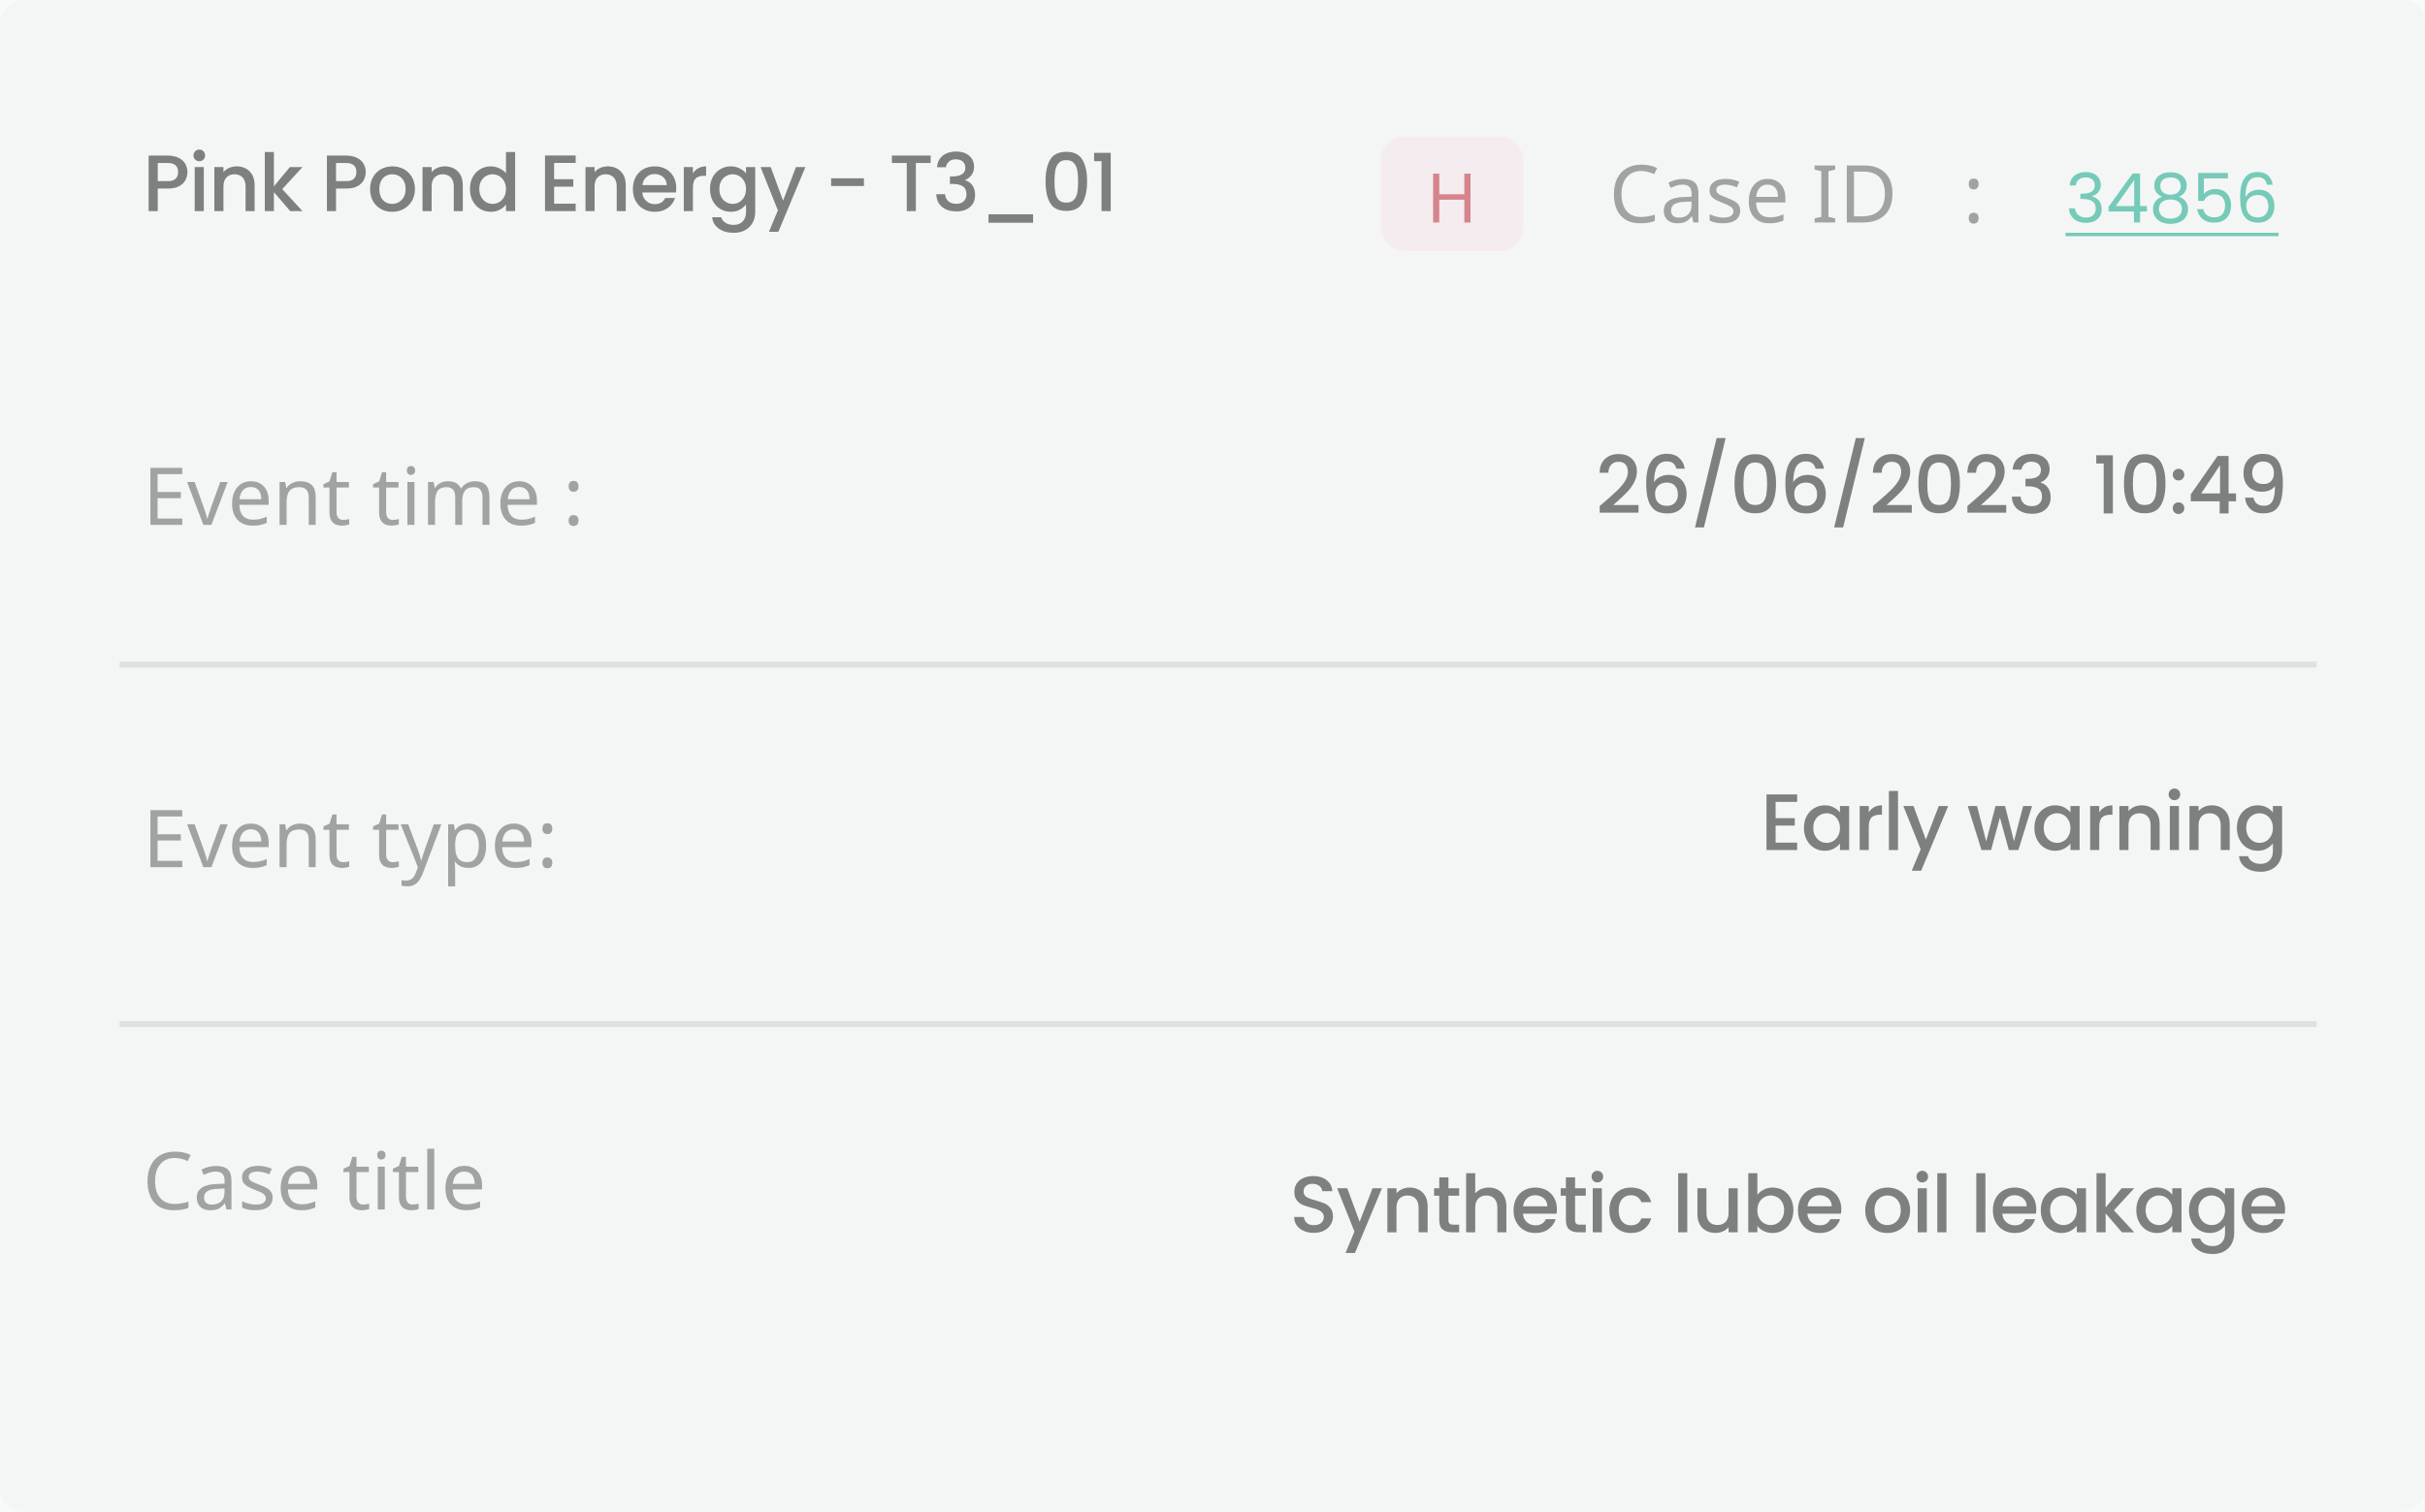 <svg width="425" height="265" viewBox="0 0 425 265" fill="none" xmlns="http://www.w3.org/2000/svg">
<rect width="425" height="265" fill="#F5F5F5"/>
<rect x="-16619" y="-4687" width="23840" height="13376" fill="#F8FAF9"/>
<g style="mix-blend-mode:luminosity">
<rect width="425" height="265" rx="4" fill="white"/>
<path d="M32.504 31.568C32.266 32.016 31.888 32.366 31.384 32.646C30.866 32.926 30.208 33.052 29.41 33.052H27.646V37H26.05V27.27H29.41C30.152 27.27 30.782 27.41 31.3 27.662C31.818 27.914 32.21 28.264 32.462 28.698C32.714 29.146 32.854 29.636 32.854 30.168C32.854 30.672 32.728 31.134 32.504 31.568ZM30.768 31.344C31.062 31.064 31.216 30.672 31.216 30.168C31.216 29.104 30.614 28.572 29.41 28.572H27.646V31.75H29.41C30.012 31.75 30.46 31.624 30.768 31.344ZM34.21 27.97C34.014 27.774 33.916 27.536 33.916 27.242C33.916 26.962 34.014 26.71 34.21 26.514C34.406 26.318 34.644 26.22 34.938 26.22C35.218 26.22 35.456 26.318 35.652 26.514C35.848 26.71 35.946 26.962 35.946 27.242C35.946 27.536 35.848 27.774 35.652 27.97C35.456 28.166 35.218 28.264 34.938 28.264C34.644 28.264 34.406 28.166 34.21 27.97ZM35.722 29.286V37H34.126V29.286H35.722ZM43.084 29.538C43.56 29.79 43.938 30.168 44.218 30.658C44.484 31.162 44.624 31.75 44.624 32.45V37H43.042V32.688C43.042 32.002 42.86 31.47 42.524 31.106C42.174 30.742 41.698 30.546 41.11 30.546C40.508 30.546 40.032 30.742 39.682 31.106C39.332 31.47 39.164 32.002 39.164 32.688V37H37.568V29.286H39.164V30.168C39.416 29.86 39.752 29.608 40.158 29.426C40.564 29.258 40.998 29.16 41.46 29.16C42.062 29.16 42.608 29.286 43.084 29.538ZM49.461 33.15L53.017 37H50.861L48.005 33.682V37H46.409V26.64H48.005V32.66L50.805 29.286H53.017L49.461 33.15ZM63.752 31.568C63.514 32.016 63.136 32.366 62.632 32.646C62.114 32.926 61.456 33.052 60.658 33.052H58.894V37H57.298V27.27H60.658C61.4 27.27 62.03 27.41 62.548 27.662C63.066 27.914 63.458 28.264 63.71 28.698C63.962 29.146 64.102 29.636 64.102 30.168C64.102 30.672 63.976 31.134 63.752 31.568ZM62.016 31.344C62.31 31.064 62.464 30.672 62.464 30.168C62.464 29.104 61.862 28.572 60.658 28.572H58.894V31.75H60.658C61.26 31.75 61.708 31.624 62.016 31.344ZM66.746 36.636C66.158 36.3 65.696 35.838 65.36 35.236C65.024 34.634 64.856 33.934 64.856 33.136C64.856 32.352 65.024 31.666 65.374 31.05C65.71 30.448 66.186 29.986 66.788 29.65C67.376 29.328 68.048 29.16 68.79 29.16C69.518 29.16 70.19 29.328 70.792 29.65C71.38 29.986 71.856 30.448 72.206 31.05C72.542 31.666 72.724 32.352 72.724 33.136C72.724 33.92 72.542 34.62 72.192 35.222C71.828 35.838 71.352 36.3 70.736 36.636C70.12 36.972 69.448 37.126 68.72 37.126C67.992 37.126 67.334 36.972 66.746 36.636ZM69.868 35.446C70.232 35.25 70.526 34.956 70.75 34.564C70.974 34.172 71.086 33.696 71.086 33.136C71.086 32.576 70.974 32.114 70.764 31.722C70.54 31.33 70.26 31.036 69.91 30.84C69.546 30.644 69.168 30.546 68.762 30.546C68.342 30.546 67.964 30.644 67.614 30.84C67.264 31.036 66.984 31.33 66.788 31.722C66.578 32.114 66.48 32.576 66.48 33.136C66.48 33.976 66.69 34.62 67.11 35.068C67.53 35.516 68.076 35.74 68.72 35.74C69.126 35.74 69.504 35.642 69.868 35.446ZM79.568 29.538C80.044 29.79 80.422 30.168 80.702 30.658C80.968 31.162 81.108 31.75 81.108 32.45V37H79.526V32.688C79.526 32.002 79.344 31.47 79.008 31.106C78.658 30.742 78.182 30.546 77.594 30.546C76.992 30.546 76.516 30.742 76.166 31.106C75.816 31.47 75.648 32.002 75.648 32.688V37H74.052V29.286H75.648V30.168C75.9 29.86 76.236 29.608 76.642 29.426C77.048 29.258 77.482 29.16 77.944 29.16C78.546 29.16 79.092 29.286 79.568 29.538ZM82.838 31.05C83.16 30.462 83.594 30 84.154 29.664C84.714 29.328 85.33 29.16 86.016 29.16C86.52 29.16 87.01 29.272 87.5 29.496C87.99 29.72 88.382 30 88.676 30.364V26.64H90.286V37H88.676V35.838C88.41 36.216 88.046 36.524 87.584 36.762C87.122 37.014 86.59 37.126 86.002 37.126C85.33 37.126 84.714 36.958 84.154 36.622C83.594 36.286 83.16 35.81 82.838 35.194C82.516 34.578 82.362 33.892 82.362 33.108C82.362 32.338 82.516 31.652 82.838 31.05ZM88.34 31.75C88.116 31.358 87.836 31.064 87.486 30.854C87.122 30.658 86.744 30.546 86.338 30.546C85.918 30.546 85.54 30.658 85.19 30.854C84.826 31.05 84.546 31.344 84.322 31.736C84.098 32.128 84 32.576 84 33.108C84 33.64 84.098 34.116 84.322 34.508C84.546 34.914 84.826 35.222 85.19 35.432C85.554 35.642 85.932 35.74 86.338 35.74C86.744 35.74 87.122 35.642 87.486 35.432C87.836 35.236 88.116 34.928 88.34 34.536C88.564 34.144 88.676 33.668 88.676 33.136C88.676 32.604 88.564 32.142 88.34 31.75ZM97.115 28.558V31.414H100.475V32.716H97.115V35.698H100.895V37H95.519V27.256H100.895V28.558H97.115ZM108.127 29.538C108.603 29.79 108.981 30.168 109.261 30.658C109.527 31.162 109.667 31.75 109.667 32.45V37H108.085V32.688C108.085 32.002 107.903 31.47 107.567 31.106C107.217 30.742 106.741 30.546 106.153 30.546C105.551 30.546 105.075 30.742 104.725 31.106C104.375 31.47 104.207 32.002 104.207 32.688V37H102.611V29.286H104.207V30.168C104.459 29.86 104.795 29.608 105.201 29.426C105.607 29.258 106.041 29.16 106.503 29.16C107.105 29.16 107.651 29.286 108.127 29.538ZM118.466 33.738H112.572C112.614 34.354 112.838 34.858 113.258 35.222C113.664 35.6 114.168 35.782 114.77 35.782C115.624 35.782 116.226 35.432 116.59 34.704H118.312C118.074 35.418 117.654 36.006 117.038 36.454C116.422 36.902 115.666 37.126 114.77 37.126C114.028 37.126 113.37 36.972 112.782 36.636C112.194 36.3 111.746 35.838 111.41 35.236C111.074 34.634 110.92 33.934 110.92 33.136C110.92 32.352 111.074 31.652 111.396 31.05C111.718 30.448 112.166 29.986 112.754 29.65C113.342 29.328 114.014 29.16 114.77 29.16C115.498 29.16 116.142 29.328 116.716 29.636C117.276 29.958 117.724 30.406 118.046 30.98C118.354 31.554 118.522 32.212 118.522 32.954C118.522 33.248 118.494 33.514 118.466 33.738ZM116.856 32.45C116.842 31.862 116.632 31.4 116.226 31.036C115.806 30.686 115.302 30.504 114.7 30.504C114.14 30.504 113.678 30.686 113.286 31.036C112.894 31.386 112.656 31.862 112.586 32.45H116.856ZM122.363 29.496C122.755 29.272 123.217 29.16 123.749 29.16V30.812H123.343C122.713 30.812 122.237 30.98 121.915 31.288C121.593 31.61 121.439 32.156 121.439 32.94V37H119.843V29.286H121.439V30.406C121.663 30.014 121.971 29.72 122.363 29.496ZM129.656 29.524C130.118 29.762 130.482 30.056 130.748 30.406V29.286H132.358V37.126C132.358 37.84 132.204 38.47 131.91 39.03C131.602 39.59 131.168 40.024 130.608 40.332C130.048 40.654 129.376 40.808 128.592 40.808C127.542 40.808 126.674 40.57 125.988 40.08C125.288 39.59 124.896 38.918 124.812 38.078H126.394C126.506 38.484 126.772 38.806 127.164 39.058C127.556 39.31 128.032 39.422 128.592 39.422C129.236 39.422 129.754 39.226 130.146 38.834C130.538 38.442 130.748 37.882 130.748 37.126V35.838C130.468 36.202 130.104 36.51 129.642 36.762C129.18 37.014 128.662 37.126 128.074 37.126C127.402 37.126 126.786 36.958 126.226 36.622C125.666 36.286 125.232 35.81 124.91 35.194C124.588 34.578 124.434 33.892 124.434 33.108C124.434 32.338 124.588 31.652 124.91 31.05C125.232 30.462 125.666 30 126.226 29.664C126.786 29.328 127.402 29.16 128.074 29.16C128.662 29.16 129.194 29.286 129.656 29.524ZM130.412 31.75C130.188 31.358 129.908 31.064 129.558 30.854C129.194 30.658 128.816 30.546 128.41 30.546C127.99 30.546 127.612 30.658 127.262 30.854C126.898 31.05 126.618 31.344 126.394 31.736C126.17 32.128 126.072 32.576 126.072 33.108C126.072 33.64 126.17 34.116 126.394 34.508C126.618 34.914 126.898 35.222 127.262 35.432C127.626 35.642 128.004 35.74 128.41 35.74C128.816 35.74 129.194 35.642 129.558 35.432C129.908 35.236 130.188 34.928 130.412 34.536C130.636 34.144 130.748 33.668 130.748 33.136C130.748 32.604 130.636 32.142 130.412 31.75ZM141.148 29.286L136.416 40.626H134.764L136.332 36.874L133.294 29.286H135.072L137.242 35.166L139.496 29.286H141.148ZM151.411 31.26V32.604H145.657V31.26H151.411ZM163.102 27.27V28.572H160.512V37H158.916V28.572H156.312V27.27H163.102ZM165.224 27.284C165.84 26.808 166.624 26.556 167.576 26.556C168.22 26.556 168.794 26.682 169.27 26.906C169.746 27.144 170.096 27.466 170.348 27.858C170.586 28.264 170.712 28.712 170.712 29.216C170.712 29.804 170.558 30.294 170.25 30.7C169.942 31.12 169.564 31.386 169.144 31.526V31.582C169.69 31.75 170.124 32.058 170.432 32.506C170.74 32.954 170.894 33.514 170.894 34.2C170.894 34.76 170.768 35.25 170.516 35.67C170.264 36.104 169.886 36.44 169.396 36.692C168.892 36.944 168.304 37.056 167.618 37.056C166.61 37.056 165.77 36.804 165.126 36.286C164.482 35.768 164.132 35.026 164.09 34.046H165.63C165.658 34.55 165.854 34.956 166.204 35.264C166.54 35.572 167.016 35.726 167.604 35.726C168.164 35.726 168.612 35.572 168.92 35.264C169.228 34.956 169.382 34.55 169.382 34.046C169.382 33.402 169.172 32.94 168.752 32.66C168.332 32.38 167.702 32.24 166.848 32.24H166.484V30.924H166.862C167.618 30.924 168.192 30.798 168.584 30.546C168.976 30.308 169.186 29.93 169.186 29.398C169.186 28.95 169.032 28.6 168.752 28.334C168.458 28.068 168.052 27.928 167.52 27.928C166.988 27.928 166.582 28.068 166.302 28.334C166.008 28.6 165.84 28.922 165.784 29.314H164.23C164.286 28.446 164.608 27.774 165.224 27.284ZM181.056 37.56V39.044H173.244V37.56H181.056ZM184.052 27.984C184.598 27.074 185.536 26.612 186.88 26.612C188.21 26.612 189.148 27.074 189.694 27.984C190.24 28.894 190.52 30.154 190.52 31.764C190.52 33.402 190.24 34.676 189.694 35.6C189.148 36.524 188.21 36.972 186.88 36.972C185.536 36.972 184.598 36.524 184.052 35.6C183.506 34.676 183.24 33.402 183.24 31.764C183.24 30.154 183.506 28.894 184.052 27.984ZM188.798 29.846C188.7 29.328 188.504 28.908 188.21 28.572C187.902 28.236 187.468 28.068 186.88 28.068C186.292 28.068 185.844 28.236 185.55 28.572C185.242 28.908 185.046 29.328 184.948 29.846C184.85 30.378 184.808 31.008 184.808 31.764C184.808 32.548 184.85 33.206 184.948 33.738C185.032 34.27 185.228 34.704 185.536 35.026C185.844 35.362 186.292 35.516 186.88 35.516C187.468 35.516 187.902 35.362 188.21 35.026C188.518 34.704 188.714 34.27 188.812 33.738C188.896 33.206 188.952 32.548 188.952 31.764C188.952 31.008 188.896 30.378 188.798 29.846ZM191.749 28.25V26.794H194.661V37H193.051V28.25H191.749Z" fill="#121212"/>
<path d="M228.494 215.762C227.962 215.538 227.556 215.202 227.262 214.782C226.954 214.362 226.814 213.872 226.814 213.312H228.522C228.55 213.732 228.718 214.082 229.012 214.348C229.306 214.628 229.726 214.754 230.258 214.754C230.804 214.754 231.238 214.628 231.546 214.362C231.854 214.096 232.008 213.746 232.008 213.326C232.008 213.004 231.91 212.738 231.714 212.528C231.518 212.332 231.28 212.164 231 212.052C230.72 211.94 230.328 211.828 229.824 211.688C229.18 211.52 228.662 211.352 228.27 211.184C227.878 211.016 227.542 210.736 227.262 210.372C226.982 210.008 226.842 209.532 226.842 208.916C226.842 208.356 226.982 207.866 227.262 207.446C227.542 207.026 227.934 206.704 228.438 206.48C228.942 206.256 229.516 206.144 230.188 206.144C231.126 206.144 231.896 206.382 232.498 206.858C233.1 207.334 233.436 207.978 233.506 208.79H231.742C231.714 208.44 231.546 208.132 231.238 207.88C230.93 207.628 230.524 207.502 230.02 207.502C229.558 207.502 229.18 207.628 228.9 207.852C228.606 208.09 228.466 208.426 228.466 208.86C228.466 209.168 228.55 209.406 228.732 209.602C228.914 209.798 229.152 209.938 229.432 210.05C229.712 210.162 230.09 210.288 230.58 210.414C231.224 210.596 231.742 210.778 232.148 210.946C232.554 211.128 232.904 211.408 233.184 211.772C233.464 212.136 233.618 212.626 233.618 213.242C233.618 213.746 233.478 214.208 233.212 214.642C232.946 215.09 232.554 215.44 232.05 215.706C231.546 215.972 230.944 216.098 230.258 216.098C229.6 216.098 229.012 215.986 228.494 215.762ZM242.195 208.286L237.463 219.626H235.811L237.379 215.874L234.341 208.286H236.119L238.289 214.166L240.543 208.286H242.195ZM248.666 208.538C249.142 208.79 249.52 209.168 249.8 209.658C250.066 210.162 250.206 210.75 250.206 211.45V216H248.624V211.688C248.624 211.002 248.442 210.47 248.106 210.106C247.756 209.742 247.28 209.546 246.692 209.546C246.09 209.546 245.614 209.742 245.264 210.106C244.914 210.47 244.746 211.002 244.746 211.688V216H243.15V208.286H244.746V209.168C244.998 208.86 245.334 208.608 245.74 208.426C246.146 208.258 246.58 208.16 247.042 208.16C247.644 208.16 248.19 208.286 248.666 208.538ZM253.853 209.588V213.858C253.853 214.152 253.909 214.362 254.049 214.488C254.189 214.614 254.413 214.67 254.749 214.67H255.729V216H254.469C253.741 216 253.195 215.832 252.817 215.496C252.425 215.16 252.243 214.614 252.243 213.858V209.588H251.333V208.286H252.243V206.368H253.853V208.286H255.729V209.588H253.853ZM262.508 208.538C262.97 208.79 263.334 209.168 263.6 209.658C263.866 210.162 264.006 210.75 264.006 211.45V216H262.424V211.688C262.424 211.002 262.242 210.47 261.906 210.106C261.556 209.742 261.08 209.546 260.492 209.546C259.89 209.546 259.414 209.742 259.064 210.106C258.714 210.47 258.546 211.002 258.546 211.688V216H256.95V205.64H258.546V209.182C258.812 208.86 259.148 208.608 259.568 208.426C259.988 208.258 260.436 208.16 260.94 208.16C261.528 208.16 262.046 208.286 262.508 208.538ZM272.806 212.738H266.912C266.954 213.354 267.178 213.858 267.598 214.222C268.004 214.6 268.508 214.782 269.11 214.782C269.964 214.782 270.566 214.432 270.93 213.704H272.652C272.414 214.418 271.994 215.006 271.378 215.454C270.762 215.902 270.006 216.126 269.11 216.126C268.368 216.126 267.71 215.972 267.122 215.636C266.534 215.3 266.086 214.838 265.75 214.236C265.414 213.634 265.26 212.934 265.26 212.136C265.26 211.352 265.414 210.652 265.736 210.05C266.058 209.448 266.506 208.986 267.094 208.65C267.682 208.328 268.354 208.16 269.11 208.16C269.838 208.16 270.482 208.328 271.056 208.636C271.616 208.958 272.064 209.406 272.386 209.98C272.694 210.554 272.862 211.212 272.862 211.954C272.862 212.248 272.834 212.514 272.806 212.738ZM271.196 211.45C271.182 210.862 270.972 210.4 270.566 210.036C270.146 209.686 269.642 209.504 269.04 209.504C268.48 209.504 268.018 209.686 267.626 210.036C267.234 210.386 266.996 210.862 266.926 211.45H271.196ZM276.045 209.588V213.858C276.045 214.152 276.101 214.362 276.241 214.488C276.381 214.614 276.605 214.67 276.941 214.67H277.921V216H276.661C275.933 216 275.387 215.832 275.009 215.496C274.617 215.16 274.435 214.614 274.435 213.858V209.588H273.525V208.286H274.435V206.368H276.045V208.286H277.921V209.588H276.045ZM279.226 206.97C279.03 206.774 278.932 206.536 278.932 206.242C278.932 205.962 279.03 205.71 279.226 205.514C279.422 205.318 279.66 205.22 279.954 205.22C280.234 205.22 280.472 205.318 280.668 205.514C280.864 205.71 280.962 205.962 280.962 206.242C280.962 206.536 280.864 206.774 280.668 206.97C280.472 207.166 280.234 207.264 279.954 207.264C279.66 207.264 279.422 207.166 279.226 206.97ZM280.738 208.286V216H279.142V208.286H280.738ZM282.527 210.05C282.849 209.448 283.297 208.986 283.871 208.65C284.431 208.328 285.089 208.16 285.831 208.16C286.755 208.16 287.525 208.384 288.141 208.832C288.757 209.28 289.163 209.91 289.387 210.722H287.665C287.525 210.344 287.301 210.05 286.993 209.826C286.685 209.616 286.293 209.504 285.831 209.504C285.173 209.504 284.655 209.742 284.263 210.204C283.871 210.666 283.689 211.31 283.689 212.136C283.689 212.976 283.871 213.62 284.263 214.082C284.655 214.558 285.173 214.782 285.831 214.782C286.755 214.782 287.357 214.376 287.665 213.564H289.387C289.163 214.348 288.743 214.978 288.127 215.44C287.511 215.902 286.741 216.126 285.831 216.126C285.089 216.126 284.431 215.972 283.871 215.636C283.297 215.3 282.849 214.838 282.527 214.236C282.205 213.634 282.051 212.934 282.051 212.136C282.051 211.352 282.205 210.652 282.527 210.05ZM295.71 205.64V216H294.114V205.64H295.71ZM304.542 208.286V216H302.946V215.09C302.694 215.412 302.358 215.664 301.952 215.846C301.546 216.028 301.112 216.112 300.664 216.112C300.048 216.112 299.502 215.986 299.026 215.734C298.55 215.482 298.172 215.118 297.892 214.614C297.612 214.124 297.486 213.522 297.486 212.822V208.286H299.068V212.584C299.068 213.284 299.236 213.816 299.586 214.18C299.922 214.544 300.398 214.726 301 214.726C301.588 214.726 302.064 214.544 302.414 214.18C302.764 213.816 302.946 213.284 302.946 212.584V208.286H304.542ZM309.1 208.524C309.576 208.286 310.094 208.16 310.682 208.16C311.354 208.16 311.97 208.328 312.53 208.65C313.076 208.986 313.51 209.448 313.832 210.05C314.14 210.652 314.308 211.338 314.308 212.108C314.308 212.892 314.14 213.578 313.832 214.194C313.51 214.81 313.076 215.286 312.516 215.622C311.956 215.958 311.354 216.126 310.682 216.126C310.08 216.126 309.548 216.014 309.086 215.776C308.624 215.552 308.26 215.244 307.994 214.88V216H306.398V205.64H307.994V209.434C308.26 209.07 308.624 208.762 309.1 208.524ZM312.348 210.736C312.124 210.344 311.844 210.05 311.48 209.854C311.116 209.658 310.738 209.546 310.332 209.546C309.926 209.546 309.548 209.658 309.184 209.854C308.82 210.064 308.54 210.358 308.316 210.75C308.092 211.142 307.994 211.604 307.994 212.136C307.994 212.668 308.092 213.144 308.316 213.536C308.54 213.928 308.82 214.236 309.184 214.432C309.548 214.642 309.926 214.74 310.332 214.74C310.738 214.74 311.116 214.642 311.48 214.432C311.844 214.222 312.124 213.914 312.348 213.508C312.572 213.116 312.684 212.64 312.684 212.108C312.684 211.576 312.572 211.128 312.348 210.736ZM322.65 212.738H316.756C316.798 213.354 317.022 213.858 317.442 214.222C317.848 214.6 318.352 214.782 318.954 214.782C319.808 214.782 320.41 214.432 320.774 213.704H322.496C322.258 214.418 321.838 215.006 321.222 215.454C320.606 215.902 319.85 216.126 318.954 216.126C318.212 216.126 317.554 215.972 316.966 215.636C316.378 215.3 315.93 214.838 315.594 214.236C315.258 213.634 315.104 212.934 315.104 212.136C315.104 211.352 315.258 210.652 315.58 210.05C315.902 209.448 316.35 208.986 316.938 208.65C317.526 208.328 318.198 208.16 318.954 208.16C319.682 208.16 320.326 208.328 320.9 208.636C321.46 208.958 321.908 209.406 322.23 209.98C322.538 210.554 322.706 211.212 322.706 211.954C322.706 212.248 322.678 212.514 322.65 212.738ZM321.04 211.45C321.026 210.862 320.816 210.4 320.41 210.036C319.99 209.686 319.486 209.504 318.884 209.504C318.324 209.504 317.862 209.686 317.47 210.036C317.078 210.386 316.84 210.862 316.77 211.45H321.04ZM328.785 215.636C328.197 215.3 327.735 214.838 327.399 214.236C327.063 213.634 326.895 212.934 326.895 212.136C326.895 211.352 327.063 210.666 327.413 210.05C327.749 209.448 328.225 208.986 328.827 208.65C329.415 208.328 330.087 208.16 330.829 208.16C331.557 208.16 332.229 208.328 332.831 208.65C333.419 208.986 333.895 209.448 334.245 210.05C334.581 210.666 334.763 211.352 334.763 212.136C334.763 212.92 334.581 213.62 334.231 214.222C333.867 214.838 333.391 215.3 332.775 215.636C332.159 215.972 331.487 216.126 330.759 216.126C330.031 216.126 329.373 215.972 328.785 215.636ZM331.907 214.446C332.271 214.25 332.565 213.956 332.789 213.564C333.013 213.172 333.125 212.696 333.125 212.136C333.125 211.576 333.013 211.114 332.803 210.722C332.579 210.33 332.299 210.036 331.949 209.84C331.585 209.644 331.207 209.546 330.801 209.546C330.381 209.546 330.003 209.644 329.653 209.84C329.303 210.036 329.023 210.33 328.827 210.722C328.617 211.114 328.519 211.576 328.519 212.136C328.519 212.976 328.729 213.62 329.149 214.068C329.569 214.516 330.115 214.74 330.759 214.74C331.165 214.74 331.543 214.642 331.907 214.446ZM336.175 206.97C335.979 206.774 335.881 206.536 335.881 206.242C335.881 205.962 335.979 205.71 336.175 205.514C336.371 205.318 336.609 205.22 336.903 205.22C337.183 205.22 337.421 205.318 337.617 205.514C337.813 205.71 337.911 205.962 337.911 206.242C337.911 206.536 337.813 206.774 337.617 206.97C337.421 207.166 337.183 207.264 336.903 207.264C336.609 207.264 336.371 207.166 336.175 206.97ZM337.687 208.286V216H336.091V208.286H337.687ZM341.128 205.64V216H339.532V205.64H341.128ZM347.957 205.64V216H346.361V205.64H347.957ZM356.816 212.738H350.922C350.964 213.354 351.188 213.858 351.608 214.222C352.014 214.6 352.518 214.782 353.12 214.782C353.974 214.782 354.576 214.432 354.94 213.704H356.662C356.424 214.418 356.004 215.006 355.388 215.454C354.772 215.902 354.016 216.126 353.12 216.126C352.378 216.126 351.72 215.972 351.132 215.636C350.544 215.3 350.096 214.838 349.76 214.236C349.424 213.634 349.27 212.934 349.27 212.136C349.27 211.352 349.424 210.652 349.746 210.05C350.068 209.448 350.516 208.986 351.104 208.65C351.692 208.328 352.364 208.16 353.12 208.16C353.848 208.16 354.492 208.328 355.066 208.636C355.626 208.958 356.074 209.406 356.396 209.98C356.704 210.554 356.872 211.212 356.872 211.954C356.872 212.248 356.844 212.514 356.816 212.738ZM355.206 211.45C355.192 210.862 354.982 210.4 354.576 210.036C354.156 209.686 353.652 209.504 353.05 209.504C352.49 209.504 352.028 209.686 351.636 210.036C351.244 210.386 351.006 210.862 350.936 211.45H355.206ZM358.137 210.05C358.459 209.462 358.893 209 359.453 208.664C360.013 208.328 360.629 208.16 361.301 208.16C361.903 208.16 362.435 208.286 362.883 208.524C363.331 208.762 363.695 209.056 363.975 209.406V208.286H365.585V216H363.975V214.852C363.695 215.216 363.331 215.524 362.869 215.762C362.393 216.014 361.861 216.126 361.273 216.126C360.601 216.126 359.999 215.958 359.453 215.622C358.893 215.286 358.459 214.81 358.137 214.194C357.815 213.578 357.661 212.892 357.661 212.108C357.661 211.338 357.815 210.652 358.137 210.05ZM363.639 210.75C363.415 210.358 363.135 210.064 362.785 209.854C362.421 209.658 362.043 209.546 361.637 209.546C361.217 209.546 360.839 209.658 360.489 209.854C360.125 210.05 359.845 210.344 359.621 210.736C359.397 211.128 359.299 211.576 359.299 212.108C359.299 212.64 359.397 213.116 359.621 213.508C359.845 213.914 360.125 214.222 360.489 214.432C360.853 214.642 361.231 214.74 361.637 214.74C362.043 214.74 362.421 214.642 362.785 214.432C363.135 214.236 363.415 213.928 363.639 213.536C363.863 213.144 363.975 212.668 363.975 212.136C363.975 211.604 363.863 211.142 363.639 210.75ZM370.483 212.15L374.039 216H371.883L369.027 212.682V216H367.431V205.64H369.027V211.66L371.827 208.286H374.039L370.483 212.15ZM374.877 210.05C375.199 209.462 375.633 209 376.193 208.664C376.753 208.328 377.369 208.16 378.041 208.16C378.643 208.16 379.175 208.286 379.623 208.524C380.071 208.762 380.435 209.056 380.715 209.406V208.286H382.325V216H380.715V214.852C380.435 215.216 380.071 215.524 379.609 215.762C379.133 216.014 378.601 216.126 378.013 216.126C377.341 216.126 376.739 215.958 376.193 215.622C375.633 215.286 375.199 214.81 374.877 214.194C374.555 213.578 374.401 212.892 374.401 212.108C374.401 211.338 374.555 210.652 374.877 210.05ZM380.379 210.75C380.155 210.358 379.875 210.064 379.525 209.854C379.161 209.658 378.783 209.546 378.377 209.546C377.957 209.546 377.579 209.658 377.229 209.854C376.865 210.05 376.585 210.344 376.361 210.736C376.137 211.128 376.039 211.576 376.039 212.108C376.039 212.64 376.137 213.116 376.361 213.508C376.585 213.914 376.865 214.222 377.229 214.432C377.593 214.642 377.971 214.74 378.377 214.74C378.783 214.74 379.161 214.642 379.525 214.432C379.875 214.236 380.155 213.928 380.379 213.536C380.603 213.144 380.715 212.668 380.715 212.136C380.715 211.604 380.603 211.142 380.379 210.75ZM388.861 208.524C389.323 208.762 389.687 209.056 389.953 209.406V208.286H391.563V216.126C391.563 216.84 391.409 217.47 391.115 218.03C390.807 218.59 390.373 219.024 389.813 219.332C389.253 219.654 388.581 219.808 387.797 219.808C386.747 219.808 385.879 219.57 385.193 219.08C384.493 218.59 384.101 217.918 384.017 217.078H385.599C385.711 217.484 385.977 217.806 386.369 218.058C386.761 218.31 387.237 218.422 387.797 218.422C388.441 218.422 388.959 218.226 389.351 217.834C389.743 217.442 389.953 216.882 389.953 216.126V214.838C389.673 215.202 389.309 215.51 388.847 215.762C388.385 216.014 387.867 216.126 387.279 216.126C386.607 216.126 385.991 215.958 385.431 215.622C384.871 215.286 384.437 214.81 384.115 214.194C383.793 213.578 383.639 212.892 383.639 212.108C383.639 211.338 383.793 210.652 384.115 210.05C384.437 209.462 384.871 209 385.431 208.664C385.991 208.328 386.607 208.16 387.279 208.16C387.867 208.16 388.399 208.286 388.861 208.524ZM389.617 210.75C389.393 210.358 389.113 210.064 388.763 209.854C388.399 209.658 388.021 209.546 387.615 209.546C387.195 209.546 386.817 209.658 386.467 209.854C386.103 210.05 385.823 210.344 385.599 210.736C385.375 211.128 385.277 211.576 385.277 212.108C385.277 212.64 385.375 213.116 385.599 213.508C385.823 213.914 386.103 214.222 386.467 214.432C386.831 214.642 387.209 214.74 387.615 214.74C388.021 214.74 388.399 214.642 388.763 214.432C389.113 214.236 389.393 213.928 389.617 213.536C389.841 213.144 389.953 212.668 389.953 212.136C389.953 211.604 389.841 211.142 389.617 210.75ZM400.423 212.738H394.529C394.571 213.354 394.795 213.858 395.215 214.222C395.621 214.6 396.125 214.782 396.727 214.782C397.581 214.782 398.183 214.432 398.547 213.704H400.269C400.031 214.418 399.611 215.006 398.995 215.454C398.379 215.902 397.623 216.126 396.727 216.126C395.985 216.126 395.327 215.972 394.739 215.636C394.151 215.3 393.703 214.838 393.367 214.236C393.031 213.634 392.877 212.934 392.877 212.136C392.877 211.352 393.031 210.652 393.353 210.05C393.675 209.448 394.123 208.986 394.711 208.65C395.299 208.328 395.971 208.16 396.727 208.16C397.455 208.16 398.099 208.328 398.673 208.636C399.233 208.958 399.681 209.406 400.003 209.98C400.311 210.554 400.479 211.212 400.479 211.954C400.479 212.248 400.451 212.514 400.423 212.738ZM398.813 211.45C398.799 210.862 398.589 210.4 398.183 210.036C397.763 209.686 397.259 209.504 396.657 209.504C396.097 209.504 395.635 209.686 395.243 210.036C394.851 210.386 394.613 210.862 394.543 211.45H398.813Z" fill="#121212"/>
<rect width="385" height="1" transform="translate(21 116)" fill="#CED7D4"/>
<rect width="385" height="1" transform="translate(21 116)" fill="#CED7D4"/>
<rect width="385" height="1" transform="translate(21 179)" fill="#CED7D4"/>
<rect width="385" height="1" transform="translate(21 179)" fill="#CED7D4"/>
<path d="M31.945 92H26.36V82.006H31.945V83.113H27.618V86.231H31.692V87.324H27.618V90.893H31.945V92ZM35.637 92L32.793 84.494H34.112L35.705 88.917C36.02 89.806 36.22 90.469 36.307 90.906H36.361C36.375 90.847 36.391 90.781 36.409 90.708C36.432 90.63 36.457 90.549 36.484 90.462C36.512 90.371 36.68 89.856 36.99 88.917L38.59 84.494H39.902L37.052 92H35.637ZM44.284 92.137C43.158 92.137 42.274 91.797 41.632 91.118C40.994 90.435 40.675 89.496 40.675 88.302C40.675 87.099 40.973 86.142 41.57 85.431C42.167 84.715 42.974 84.357 43.99 84.357C44.934 84.357 45.685 84.663 46.246 85.273C46.807 85.88 47.087 86.702 47.087 87.741V88.486H41.946C41.969 89.338 42.185 89.986 42.596 90.428C43.006 90.87 43.587 91.091 44.339 91.091C44.74 91.091 45.12 91.057 45.48 90.988C45.84 90.915 46.262 90.776 46.745 90.571V91.651C46.33 91.829 45.941 91.954 45.576 92.027C45.212 92.1 44.781 92.137 44.284 92.137ZM43.977 85.362C43.389 85.362 42.924 85.551 42.582 85.93C42.24 86.308 42.037 86.834 41.974 87.509H45.795C45.786 86.807 45.624 86.274 45.31 85.909C44.995 85.545 44.551 85.362 43.977 85.362ZM54.107 92V87.201C54.107 86.591 53.971 86.137 53.697 85.841C53.428 85.54 53.005 85.39 52.426 85.39C51.656 85.39 51.095 85.604 50.744 86.032C50.398 86.456 50.225 87.149 50.225 88.11V92H48.994V84.494H49.985L50.17 85.519H50.238C50.471 85.15 50.797 84.866 51.216 84.665C51.635 84.46 52.098 84.357 52.603 84.357C53.524 84.357 54.208 84.581 54.654 85.027C55.101 85.474 55.324 86.169 55.324 87.112V92H54.107ZM60.157 91.132C60.317 91.132 60.504 91.116 60.718 91.084C60.932 91.052 61.094 91.016 61.203 90.975V91.918C61.089 91.968 60.911 92.016 60.67 92.061C60.433 92.112 60.191 92.137 59.945 92.137C58.478 92.137 57.744 91.364 57.744 89.819V85.451H56.685V84.863L57.758 84.371L58.25 82.772H58.981V84.494H61.148V85.451H58.981V89.785C58.981 90.218 59.084 90.551 59.289 90.783C59.499 91.016 59.788 91.132 60.157 91.132ZM68.853 91.132C69.012 91.132 69.199 91.116 69.413 91.084C69.627 91.052 69.789 91.016 69.898 90.975V91.918C69.784 91.968 69.607 92.016 69.365 92.061C69.128 92.112 68.887 92.137 68.641 92.137C67.173 92.137 66.439 91.364 66.439 89.819V85.451H65.38V84.863L66.453 84.371L66.945 82.772H67.677V84.494H69.844V85.451H67.677V89.785C67.677 90.218 67.779 90.551 67.984 90.783C68.194 91.016 68.483 91.132 68.853 91.132ZM72.633 92H71.402V84.494H72.633V92ZM71.307 82.464C71.307 82.19 71.375 81.992 71.512 81.869C71.653 81.746 71.826 81.685 72.031 81.685C72.223 81.685 72.389 81.746 72.53 81.869C72.676 81.992 72.749 82.19 72.749 82.464C72.749 82.733 72.676 82.931 72.53 83.059C72.389 83.186 72.223 83.25 72.031 83.25C71.826 83.25 71.653 83.186 71.512 83.059C71.375 82.931 71.307 82.733 71.307 82.464ZM84.561 92V87.167C84.561 85.982 84.053 85.39 83.037 85.39C82.34 85.39 81.827 85.592 81.499 85.998C81.171 86.404 81.007 87.023 81.007 87.857V92H79.783V87.167C79.783 86.575 79.658 86.13 79.407 85.834C79.161 85.538 78.774 85.39 78.245 85.39C77.552 85.39 77.044 85.602 76.721 86.025C76.402 86.449 76.242 87.144 76.242 88.11V92H75.012V84.494H76.003L76.188 85.519H76.256C76.47 85.155 76.771 84.87 77.158 84.665C77.55 84.46 77.988 84.357 78.471 84.357C79.647 84.357 80.412 84.777 80.768 85.615H80.836C81.078 85.214 81.406 84.904 81.82 84.686C82.24 84.467 82.713 84.357 83.242 84.357C84.09 84.357 84.723 84.576 85.143 85.014C85.566 85.451 85.778 86.151 85.778 87.112V92H84.561ZM91.302 92.137C90.176 92.137 89.292 91.797 88.649 91.118C88.011 90.435 87.692 89.496 87.692 88.302C87.692 87.099 87.991 86.142 88.588 85.431C89.185 84.715 89.992 84.357 91.008 84.357C91.951 84.357 92.703 84.663 93.264 85.273C93.824 85.88 94.105 86.702 94.105 87.741V88.486H88.964C88.987 89.338 89.203 89.986 89.613 90.428C90.023 90.87 90.605 91.091 91.356 91.091C91.757 91.091 92.138 91.057 92.498 90.988C92.858 90.915 93.28 90.776 93.763 90.571V91.651C93.348 91.829 92.958 91.954 92.594 92.027C92.229 92.1 91.799 92.137 91.302 92.137ZM90.994 85.362C90.406 85.362 89.941 85.551 89.6 85.93C89.258 86.308 89.055 86.834 88.991 87.509H92.812C92.803 86.807 92.642 86.274 92.327 85.909C92.013 85.545 91.568 85.362 90.994 85.362ZM99.655 91.241C99.655 91.068 99.678 90.922 99.724 90.804C99.769 90.681 99.831 90.583 99.908 90.51C99.986 90.432 100.077 90.378 100.182 90.346C100.286 90.309 100.4 90.291 100.523 90.291C100.642 90.291 100.754 90.309 100.858 90.346C100.968 90.378 101.061 90.432 101.139 90.51C101.216 90.583 101.278 90.681 101.323 90.804C101.369 90.922 101.392 91.068 101.392 91.241C101.392 91.41 101.369 91.556 101.323 91.679C101.278 91.797 101.216 91.895 101.139 91.973C101.061 92.05 100.968 92.107 100.858 92.144C100.754 92.18 100.642 92.198 100.523 92.198C100.4 92.198 100.286 92.18 100.182 92.144C100.077 92.107 99.986 92.05 99.908 91.973C99.831 91.895 99.769 91.797 99.724 91.679C99.678 91.556 99.655 91.41 99.655 91.241ZM99.655 85.253C99.655 85.075 99.678 84.927 99.724 84.809C99.769 84.686 99.831 84.588 99.908 84.515C99.986 84.437 100.077 84.382 100.182 84.351C100.286 84.319 100.4 84.303 100.523 84.303C100.642 84.303 100.754 84.319 100.858 84.351C100.968 84.382 101.061 84.437 101.139 84.515C101.216 84.588 101.278 84.686 101.323 84.809C101.369 84.927 101.392 85.075 101.392 85.253C101.392 85.421 101.369 85.565 101.323 85.684C101.278 85.802 101.216 85.9 101.139 85.978C101.061 86.055 100.968 86.112 100.858 86.148C100.754 86.185 100.642 86.203 100.523 86.203C100.4 86.203 100.286 86.185 100.182 86.148C100.077 86.112 99.986 86.055 99.908 85.978C99.831 85.9 99.769 85.802 99.724 85.684C99.678 85.565 99.655 85.421 99.655 85.253ZM31.945 152H26.36V142.006H31.945V143.113H27.618V146.23H31.692V147.324H27.618V150.893H31.945V152ZM35.637 152L32.793 144.494H34.112L35.705 148.917C36.02 149.806 36.22 150.469 36.307 150.906H36.361C36.375 150.847 36.391 150.781 36.409 150.708C36.432 150.631 36.457 150.549 36.484 150.462C36.512 150.371 36.68 149.856 36.99 148.917L38.59 144.494H39.902L37.052 152H35.637ZM44.284 152.137C43.158 152.137 42.274 151.797 41.632 151.118C40.994 150.435 40.675 149.496 40.675 148.302C40.675 147.099 40.973 146.142 41.57 145.431C42.167 144.715 42.974 144.357 43.99 144.357C44.934 144.357 45.685 144.663 46.246 145.273C46.807 145.88 47.087 146.702 47.087 147.741V148.486H41.946C41.969 149.339 42.185 149.986 42.596 150.428C43.006 150.87 43.587 151.091 44.339 151.091C44.74 151.091 45.12 151.057 45.48 150.988C45.84 150.915 46.262 150.776 46.745 150.571V151.651C46.33 151.829 45.941 151.954 45.576 152.027C45.212 152.1 44.781 152.137 44.284 152.137ZM43.977 145.362C43.389 145.362 42.924 145.551 42.582 145.93C42.24 146.308 42.037 146.834 41.974 147.509H45.795C45.786 146.807 45.624 146.274 45.31 145.909C44.995 145.545 44.551 145.362 43.977 145.362ZM54.107 152V147.201C54.107 146.59 53.971 146.137 53.697 145.841C53.428 145.54 53.005 145.39 52.426 145.39C51.656 145.39 51.095 145.604 50.744 146.032C50.398 146.456 50.225 147.149 50.225 148.11V152H48.994V144.494H49.985L50.17 145.52H50.238C50.471 145.15 50.797 144.866 51.216 144.665C51.635 144.46 52.098 144.357 52.603 144.357C53.524 144.357 54.208 144.581 54.654 145.027C55.101 145.474 55.324 146.169 55.324 147.112V152H54.107ZM60.157 151.132C60.317 151.132 60.504 151.116 60.718 151.084C60.932 151.052 61.094 151.016 61.203 150.975V151.918C61.089 151.968 60.911 152.016 60.67 152.062C60.433 152.112 60.191 152.137 59.945 152.137C58.478 152.137 57.744 151.364 57.744 149.819V145.451H56.685V144.863L57.758 144.371L58.25 142.771H58.981V144.494H61.148V145.451H58.981V149.785C58.981 150.218 59.084 150.551 59.289 150.783C59.499 151.016 59.788 151.132 60.157 151.132ZM68.853 151.132C69.012 151.132 69.199 151.116 69.413 151.084C69.627 151.052 69.789 151.016 69.898 150.975V151.918C69.784 151.968 69.607 152.016 69.365 152.062C69.128 152.112 68.887 152.137 68.641 152.137C67.173 152.137 66.439 151.364 66.439 149.819V145.451H65.38V144.863L66.453 144.371L66.945 142.771H67.677V144.494H69.844V145.451H67.677V149.785C67.677 150.218 67.779 150.551 67.984 150.783C68.194 151.016 68.483 151.132 68.853 151.132ZM70.227 144.494H71.546L73.166 148.767C73.508 149.696 73.717 150.378 73.795 150.811H73.85C73.891 150.642 73.984 150.327 74.13 149.867C74.276 149.402 74.399 149.031 74.499 148.753L76.023 144.494H77.35L74.116 153.039C73.802 153.868 73.428 154.463 72.995 154.823C72.562 155.183 72.027 155.363 71.389 155.363C71.047 155.363 70.707 155.325 70.37 155.247V154.27C70.598 154.324 70.871 154.352 71.19 154.352C71.582 154.352 71.915 154.242 72.189 154.023C72.462 153.809 72.685 153.477 72.858 153.025L73.248 152.027L70.227 144.494ZM82.094 152.137C81.087 152.137 80.312 151.774 79.769 151.05H79.688L79.715 151.33C79.751 151.686 79.769 152.002 79.769 152.28V155.363H78.539V144.494H79.551L79.715 145.52H79.769C80.061 145.109 80.398 144.813 80.781 144.631C81.164 144.449 81.606 144.357 82.107 144.357C83.083 144.357 83.839 144.697 84.377 145.376C84.919 146.05 85.19 147.003 85.19 148.233C85.19 149.459 84.919 150.416 84.377 151.104C83.835 151.793 83.074 152.137 82.094 152.137ZM81.889 145.39C81.146 145.39 80.608 145.599 80.275 146.019C79.947 146.438 79.779 147.096 79.769 147.994V148.233C79.769 149.25 79.938 149.986 80.275 150.441C80.613 150.893 81.159 151.118 81.916 151.118C82.545 151.118 83.035 150.863 83.386 150.353C83.741 149.842 83.919 149.131 83.919 148.22C83.919 147.304 83.741 146.604 83.386 146.121C83.035 145.633 82.536 145.39 81.889 145.39ZM90.345 152.137C89.219 152.137 88.335 151.797 87.692 151.118C87.054 150.435 86.735 149.496 86.735 148.302C86.735 147.099 87.034 146.142 87.631 145.431C88.228 144.715 89.034 144.357 90.051 144.357C90.994 144.357 91.746 144.663 92.307 145.273C92.867 145.88 93.147 146.702 93.147 147.741V148.486H88.007C88.03 149.339 88.246 149.986 88.656 150.428C89.066 150.87 89.647 151.091 90.399 151.091C90.8 151.091 91.181 151.057 91.541 150.988C91.901 150.915 92.323 150.776 92.806 150.571V151.651C92.391 151.829 92.001 151.954 91.637 152.027C91.272 152.1 90.841 152.137 90.345 152.137ZM90.037 145.362C89.449 145.362 88.984 145.551 88.643 145.93C88.301 146.308 88.098 146.834 88.034 147.509H91.856C91.846 146.807 91.685 146.274 91.37 145.909C91.056 145.545 90.611 145.362 90.037 145.362ZM95.061 151.241C95.061 151.068 95.084 150.922 95.13 150.804C95.175 150.681 95.237 150.583 95.314 150.51C95.392 150.432 95.483 150.378 95.588 150.346C95.693 150.309 95.807 150.291 95.93 150.291C96.048 150.291 96.16 150.309 96.265 150.346C96.374 150.378 96.467 150.432 96.545 150.51C96.622 150.583 96.684 150.681 96.73 150.804C96.775 150.922 96.798 151.068 96.798 151.241C96.798 151.41 96.775 151.556 96.73 151.679C96.684 151.797 96.622 151.895 96.545 151.973C96.467 152.05 96.374 152.107 96.265 152.144C96.16 152.18 96.048 152.198 95.93 152.198C95.807 152.198 95.693 152.18 95.588 152.144C95.483 152.107 95.392 152.05 95.314 151.973C95.237 151.895 95.175 151.797 95.13 151.679C95.084 151.556 95.061 151.41 95.061 151.241ZM95.061 145.253C95.061 145.075 95.084 144.927 95.13 144.809C95.175 144.686 95.237 144.588 95.314 144.515C95.392 144.437 95.483 144.382 95.588 144.351C95.693 144.319 95.807 144.303 95.93 144.303C96.048 144.303 96.16 144.319 96.265 144.351C96.374 144.382 96.467 144.437 96.545 144.515C96.622 144.588 96.684 144.686 96.73 144.809C96.775 144.927 96.798 145.075 96.798 145.253C96.798 145.422 96.775 145.565 96.73 145.684C96.684 145.802 96.622 145.9 96.545 145.978C96.467 146.055 96.374 146.112 96.265 146.148C96.16 146.185 96.048 146.203 95.93 146.203C95.807 146.203 95.693 146.185 95.588 146.148C95.483 146.112 95.392 146.055 95.314 145.978C95.237 145.9 95.175 145.802 95.13 145.684C95.084 145.565 95.061 145.422 95.061 145.253ZM30.64 202.97C29.564 202.97 28.719 203.33 28.104 204.05C27.488 204.77 27.181 205.754 27.181 207.003C27.181 208.293 27.479 209.288 28.076 209.99C28.673 210.688 29.523 211.036 30.626 211.036C31.337 211.036 32.137 210.904 33.025 210.64V211.733C32.602 211.888 32.194 211.993 31.802 212.048C31.41 212.107 30.959 212.137 30.448 212.137C28.976 212.137 27.841 211.69 27.044 210.797C26.251 209.899 25.855 208.63 25.855 206.989C25.855 205.959 26.044 205.057 26.422 204.282C26.805 203.507 27.358 202.91 28.083 202.491C28.812 202.072 29.669 201.862 30.653 201.862C31.711 201.862 32.631 202.058 33.415 202.45L32.909 203.517C32.112 203.152 31.355 202.97 30.64 202.97ZM39.67 212L39.431 210.934H39.376C39.002 211.403 38.629 211.722 38.255 211.891C37.886 212.055 37.419 212.137 36.853 212.137C36.115 212.137 35.536 211.943 35.117 211.556C34.698 211.168 34.488 210.621 34.488 209.915C34.488 208.393 35.689 207.595 38.091 207.522L39.362 207.475V207.03C39.362 206.461 39.239 206.041 38.993 205.772C38.747 205.499 38.353 205.362 37.81 205.362C37.414 205.362 37.038 205.422 36.683 205.54C36.332 205.659 36.001 205.791 35.691 205.937L35.315 205.014C35.694 204.813 36.106 204.656 36.553 204.542C36.999 204.428 37.441 204.371 37.879 204.371C38.786 204.371 39.46 204.572 39.902 204.973C40.344 205.374 40.565 206.012 40.565 206.887V212H39.67ZM37.134 211.146C37.822 211.146 38.362 210.961 38.754 210.592C39.15 210.218 39.349 209.689 39.349 209.006V208.329L38.241 208.377C37.38 208.409 36.751 208.546 36.355 208.787C35.963 209.029 35.767 209.409 35.767 209.929C35.767 210.321 35.885 210.621 36.122 210.831C36.364 211.041 36.701 211.146 37.134 211.146ZM47.784 209.929C47.784 210.631 47.522 211.175 46.998 211.562C46.474 211.945 45.738 212.137 44.79 212.137C43.801 212.137 43.015 211.979 42.432 211.665V210.544C43.257 210.945 44.052 211.146 44.817 211.146C45.437 211.146 45.888 211.045 46.171 210.845C46.453 210.644 46.595 210.375 46.595 210.038C46.595 209.742 46.458 209.491 46.185 209.286C45.916 209.081 45.435 208.846 44.742 208.582C44.036 208.309 43.539 208.076 43.252 207.885C42.965 207.689 42.753 207.47 42.616 207.229C42.484 206.987 42.418 206.693 42.418 206.347C42.418 205.731 42.669 205.246 43.17 204.891C43.671 204.535 44.359 204.357 45.234 204.357C46.087 204.357 46.884 204.526 47.627 204.863L47.21 205.841C46.449 205.522 45.763 205.362 45.152 205.362C44.642 205.362 44.255 205.444 43.99 205.608C43.726 205.768 43.594 205.989 43.594 206.271C43.594 206.545 43.708 206.773 43.935 206.955C44.163 207.133 44.694 207.381 45.528 207.7C46.153 207.933 46.613 208.149 46.909 208.35C47.21 208.55 47.431 208.776 47.572 209.026C47.714 209.277 47.784 209.578 47.784 209.929ZM52.802 212.137C51.676 212.137 50.792 211.797 50.149 211.118C49.511 210.435 49.192 209.496 49.192 208.302C49.192 207.099 49.491 206.142 50.088 205.431C50.685 204.715 51.492 204.357 52.508 204.357C53.451 204.357 54.203 204.663 54.764 205.273C55.324 205.88 55.605 206.702 55.605 207.741V208.486H50.464C50.487 209.339 50.703 209.986 51.113 210.428C51.523 210.87 52.105 211.091 52.856 211.091C53.258 211.091 53.638 211.057 53.998 210.988C54.358 210.915 54.78 210.776 55.263 210.571V211.651C54.848 211.829 54.458 211.954 54.094 212.027C53.729 212.1 53.298 212.137 52.802 212.137ZM52.494 205.362C51.906 205.362 51.441 205.551 51.1 205.93C50.758 206.308 50.555 206.834 50.491 207.509H54.312C54.303 206.807 54.142 206.274 53.827 205.909C53.513 205.545 53.068 205.362 52.494 205.362ZM63.657 211.132C63.817 211.132 64.004 211.116 64.218 211.084C64.432 211.052 64.594 211.016 64.703 210.975V211.918C64.589 211.968 64.412 212.016 64.17 212.062C63.933 212.112 63.691 212.137 63.445 212.137C61.978 212.137 61.244 211.364 61.244 209.819V205.451H60.185V204.863L61.258 204.371L61.75 202.771H62.481V204.494H64.648V205.451H62.481V209.785C62.481 210.218 62.584 210.551 62.789 210.783C62.999 211.016 63.288 211.132 63.657 211.132ZM67.438 212H66.207V204.494H67.438V212ZM66.111 202.464C66.111 202.19 66.18 201.992 66.316 201.869C66.458 201.746 66.631 201.685 66.836 201.685C67.027 201.685 67.194 201.746 67.335 201.869C67.481 201.992 67.554 202.19 67.554 202.464C67.554 202.733 67.481 202.931 67.335 203.059C67.194 203.186 67.027 203.25 66.836 203.25C66.631 203.25 66.458 203.186 66.316 203.059C66.18 202.931 66.111 202.733 66.111 202.464ZM72.325 211.132C72.485 211.132 72.671 211.116 72.886 211.084C73.1 211.052 73.262 211.016 73.371 210.975V211.918C73.257 211.968 73.079 212.016 72.838 212.062C72.601 212.112 72.359 212.137 72.113 212.137C70.646 212.137 69.912 211.364 69.912 209.819V205.451H68.853V204.863L69.926 204.371L70.418 202.771H71.149V204.494H73.316V205.451H71.149V209.785C71.149 210.218 71.252 210.551 71.457 210.783C71.667 211.016 71.956 211.132 72.325 211.132ZM76.106 212H74.875V201.363H76.106V212ZM81.677 212.137C80.551 212.137 79.667 211.797 79.024 211.118C78.386 210.435 78.067 209.496 78.067 208.302C78.067 207.099 78.366 206.142 78.963 205.431C79.56 204.715 80.367 204.357 81.383 204.357C82.326 204.357 83.078 204.663 83.639 205.273C84.199 205.88 84.48 206.702 84.48 207.741V208.486H79.339C79.362 209.339 79.578 209.986 79.988 210.428C80.398 210.87 80.98 211.091 81.731 211.091C82.132 211.091 82.513 211.057 82.873 210.988C83.233 210.915 83.655 210.776 84.138 210.571V211.651C83.723 211.829 83.333 211.954 82.969 212.027C82.604 212.1 82.174 212.137 81.677 212.137ZM81.369 205.362C80.781 205.362 80.316 205.551 79.975 205.93C79.633 206.308 79.43 206.834 79.366 207.509H83.188C83.178 206.807 83.017 206.274 82.702 205.909C82.388 205.545 81.943 205.362 81.369 205.362Z" fill="#595959"/>
<path d="M311.189 140.558V143.414H314.549V144.716H311.189V147.698H314.969V149H309.593V139.256H314.969V140.558H311.189ZM316.629 143.05C316.951 142.462 317.385 142 317.945 141.664C318.505 141.328 319.121 141.16 319.793 141.16C320.395 141.16 320.927 141.286 321.375 141.524C321.823 141.762 322.187 142.056 322.467 142.406V141.286H324.077V149H322.467V147.852C322.187 148.216 321.823 148.524 321.361 148.762C320.885 149.014 320.353 149.126 319.765 149.126C319.093 149.126 318.491 148.958 317.945 148.622C317.385 148.286 316.951 147.81 316.629 147.194C316.307 146.578 316.153 145.892 316.153 145.108C316.153 144.338 316.307 143.652 316.629 143.05ZM322.131 143.75C321.907 143.358 321.627 143.064 321.277 142.854C320.913 142.658 320.535 142.546 320.129 142.546C319.709 142.546 319.331 142.658 318.981 142.854C318.617 143.05 318.337 143.344 318.113 143.736C317.889 144.128 317.791 144.576 317.791 145.108C317.791 145.64 317.889 146.116 318.113 146.508C318.337 146.914 318.617 147.222 318.981 147.432C319.345 147.642 319.723 147.74 320.129 147.74C320.535 147.74 320.913 147.642 321.277 147.432C321.627 147.236 321.907 146.928 322.131 146.536C322.355 146.144 322.467 145.668 322.467 145.136C322.467 144.604 322.355 144.142 322.131 143.75ZM328.443 141.496C328.835 141.272 329.297 141.16 329.829 141.16V142.812H329.423C328.793 142.812 328.317 142.98 327.995 143.288C327.673 143.61 327.519 144.156 327.519 144.94V149H325.923V141.286H327.519V142.406C327.743 142.014 328.051 141.72 328.443 141.496ZM332.642 138.64V149H331.046V138.64H332.642ZM341.432 141.286L336.7 152.626H335.048L336.616 148.874L333.578 141.286H335.356L337.526 147.166L339.78 141.286H341.432ZM356.133 141.286L353.739 149H352.059L350.505 143.302L348.951 149H347.271L344.863 141.286H346.487L348.097 147.488L349.735 141.286H351.401L352.969 147.46L354.565 141.286H356.133ZM357.019 143.05C357.341 142.462 357.775 142 358.335 141.664C358.895 141.328 359.511 141.16 360.183 141.16C360.785 141.16 361.317 141.286 361.765 141.524C362.213 141.762 362.577 142.056 362.857 142.406V141.286H364.467V149H362.857V147.852C362.577 148.216 362.213 148.524 361.751 148.762C361.275 149.014 360.743 149.126 360.155 149.126C359.483 149.126 358.881 148.958 358.335 148.622C357.775 148.286 357.341 147.81 357.019 147.194C356.697 146.578 356.543 145.892 356.543 145.108C356.543 144.338 356.697 143.652 357.019 143.05ZM362.521 143.75C362.297 143.358 362.017 143.064 361.667 142.854C361.303 142.658 360.925 142.546 360.519 142.546C360.099 142.546 359.721 142.658 359.371 142.854C359.007 143.05 358.727 143.344 358.503 143.736C358.279 144.128 358.181 144.576 358.181 145.108C358.181 145.64 358.279 146.116 358.503 146.508C358.727 146.914 359.007 147.222 359.371 147.432C359.735 147.642 360.113 147.74 360.519 147.74C360.925 147.74 361.303 147.642 361.667 147.432C362.017 147.236 362.297 146.928 362.521 146.536C362.745 146.144 362.857 145.668 362.857 145.136C362.857 144.604 362.745 144.142 362.521 143.75ZM368.834 141.496C369.226 141.272 369.688 141.16 370.22 141.16V142.812H369.814C369.184 142.812 368.708 142.98 368.386 143.288C368.064 143.61 367.91 144.156 367.91 144.94V149H366.314V141.286H367.91V142.406C368.134 142.014 368.442 141.72 368.834 141.496ZM376.953 141.538C377.429 141.79 377.807 142.168 378.087 142.658C378.353 143.162 378.493 143.75 378.493 144.45V149H376.911V144.688C376.911 144.002 376.729 143.47 376.393 143.106C376.043 142.742 375.567 142.546 374.979 142.546C374.377 142.546 373.901 142.742 373.551 143.106C373.201 143.47 373.033 144.002 373.033 144.688V149H371.437V141.286H373.033V142.168C373.285 141.86 373.621 141.608 374.027 141.426C374.433 141.258 374.867 141.16 375.329 141.16C375.931 141.16 376.477 141.286 376.953 141.538ZM380.363 139.97C380.167 139.774 380.069 139.536 380.069 139.242C380.069 138.962 380.167 138.71 380.363 138.514C380.559 138.318 380.797 138.22 381.091 138.22C381.371 138.22 381.609 138.318 381.805 138.514C382.001 138.71 382.099 138.962 382.099 139.242C382.099 139.536 382.001 139.774 381.805 139.97C381.609 140.166 381.371 140.264 381.091 140.264C380.797 140.264 380.559 140.166 380.363 139.97ZM381.875 141.286V149H380.279V141.286H381.875ZM389.236 141.538C389.712 141.79 390.09 142.168 390.37 142.658C390.636 143.162 390.776 143.75 390.776 144.45V149H389.194V144.688C389.194 144.002 389.012 143.47 388.676 143.106C388.326 142.742 387.85 142.546 387.262 142.546C386.66 142.546 386.184 142.742 385.834 143.106C385.484 143.47 385.316 144.002 385.316 144.688V149H383.72V141.286H385.316V142.168C385.568 141.86 385.904 141.608 386.31 141.426C386.716 141.258 387.15 141.16 387.612 141.16C388.214 141.16 388.76 141.286 389.236 141.538ZM397.252 141.524C397.714 141.762 398.078 142.056 398.344 142.406V141.286H399.954V149.126C399.954 149.84 399.8 150.47 399.506 151.03C399.198 151.59 398.764 152.024 398.204 152.332C397.644 152.654 396.972 152.808 396.188 152.808C395.138 152.808 394.27 152.57 393.584 152.08C392.884 151.59 392.492 150.918 392.408 150.078H393.99C394.102 150.484 394.368 150.806 394.76 151.058C395.152 151.31 395.628 151.422 396.188 151.422C396.832 151.422 397.35 151.226 397.742 150.834C398.134 150.442 398.344 149.882 398.344 149.126V147.838C398.064 148.202 397.7 148.51 397.238 148.762C396.776 149.014 396.258 149.126 395.67 149.126C394.998 149.126 394.382 148.958 393.822 148.622C393.262 148.286 392.828 147.81 392.506 147.194C392.184 146.578 392.03 145.892 392.03 145.108C392.03 144.338 392.184 143.652 392.506 143.05C392.828 142.462 393.262 142 393.822 141.664C394.382 141.328 394.998 141.16 395.67 141.16C396.258 141.16 396.79 141.286 397.252 141.524ZM398.008 143.75C397.784 143.358 397.504 143.064 397.154 142.854C396.79 142.658 396.412 142.546 396.006 142.546C395.586 142.546 395.208 142.658 394.858 142.854C394.494 143.05 394.214 143.344 393.99 143.736C393.766 144.128 393.668 144.576 393.668 145.108C393.668 145.64 393.766 146.116 393.99 146.508C394.214 146.914 394.494 147.222 394.858 147.432C395.222 147.642 395.6 147.74 396.006 147.74C396.412 147.74 396.79 147.642 397.154 147.432C397.504 147.236 397.784 146.928 398.008 146.536C398.232 146.144 398.344 145.668 398.344 145.136C398.344 144.604 398.232 144.142 398.008 143.75Z" fill="#121212"/>
<path d="M281.365 87.83C282.261 87.06 282.961 86.43 283.479 85.926C283.997 85.422 284.431 84.904 284.781 84.358C285.117 83.826 285.299 83.28 285.299 82.734C285.299 82.174 285.159 81.74 284.893 81.418C284.627 81.11 284.207 80.942 283.647 80.942C283.087 80.942 282.667 81.124 282.359 81.474C282.051 81.824 281.897 82.286 281.883 82.874H280.343C280.371 81.81 280.679 80.998 281.295 80.438C281.911 79.878 282.681 79.584 283.633 79.584C284.641 79.584 285.439 79.864 286.013 80.424C286.587 80.984 286.881 81.74 286.881 82.664C286.881 83.336 286.699 83.994 286.363 84.61C286.027 85.226 285.621 85.786 285.145 86.276C284.669 86.766 284.081 87.326 283.353 87.97L282.723 88.53H287.161V89.86H280.357V88.698L281.365 87.83ZM293.241 81.194C292.961 80.984 292.583 80.872 292.107 80.872C291.365 80.872 290.819 81.166 290.455 81.726C290.091 82.286 289.895 83.224 289.881 84.526C290.119 84.12 290.469 83.798 290.945 83.574C291.407 83.35 291.911 83.238 292.457 83.238C293.073 83.238 293.605 83.378 294.081 83.644C294.557 83.91 294.921 84.288 295.187 84.792C295.453 85.296 295.593 85.898 295.593 86.598C295.593 87.256 295.453 87.844 295.201 88.348C294.949 88.866 294.571 89.272 294.067 89.566C293.563 89.86 292.947 90 292.247 90C291.281 90 290.525 89.79 289.979 89.37C289.433 88.95 289.055 88.348 288.831 87.564C288.607 86.794 288.509 85.828 288.509 84.666C288.509 81.25 289.713 79.542 292.121 79.542C293.045 79.542 293.787 79.794 294.319 80.298C294.851 80.802 295.173 81.432 295.271 82.16H293.801C293.689 81.74 293.507 81.418 293.241 81.194ZM290.651 85.1C290.259 85.436 290.063 85.926 290.063 86.57C290.063 87.214 290.245 87.732 290.609 88.11C290.973 88.488 291.491 88.67 292.163 88.67C292.751 88.67 293.213 88.488 293.549 88.124C293.885 87.76 294.067 87.284 294.067 86.668C294.067 86.038 293.899 85.534 293.563 85.156C293.227 84.778 292.751 84.582 292.107 84.582C291.533 84.582 291.043 84.764 290.651 85.1ZM302.435 76.784L298.627 92.45H297.059L300.853 76.784H302.435ZM304.798 80.984C305.344 80.074 306.282 79.612 307.626 79.612C308.956 79.612 309.894 80.074 310.44 80.984C310.986 81.894 311.266 83.154 311.266 84.764C311.266 86.402 310.986 87.676 310.44 88.6C309.894 89.524 308.956 89.972 307.626 89.972C306.282 89.972 305.344 89.524 304.798 88.6C304.252 87.676 303.986 86.402 303.986 84.764C303.986 83.154 304.252 81.894 304.798 80.984ZM309.544 82.846C309.446 82.328 309.25 81.908 308.956 81.572C308.648 81.236 308.214 81.068 307.626 81.068C307.038 81.068 306.59 81.236 306.296 81.572C305.988 81.908 305.792 82.328 305.694 82.846C305.596 83.378 305.554 84.008 305.554 84.764C305.554 85.548 305.596 86.206 305.694 86.738C305.778 87.27 305.974 87.704 306.282 88.026C306.59 88.362 307.038 88.516 307.626 88.516C308.214 88.516 308.648 88.362 308.956 88.026C309.264 87.704 309.46 87.27 309.558 86.738C309.642 86.206 309.698 85.548 309.698 84.764C309.698 84.008 309.642 83.378 309.544 82.846ZM317.633 81.194C317.353 80.984 316.975 80.872 316.499 80.872C315.757 80.872 315.211 81.166 314.847 81.726C314.483 82.286 314.287 83.224 314.273 84.526C314.511 84.12 314.861 83.798 315.337 83.574C315.799 83.35 316.303 83.238 316.849 83.238C317.465 83.238 317.997 83.378 318.473 83.644C318.949 83.91 319.313 84.288 319.579 84.792C319.845 85.296 319.985 85.898 319.985 86.598C319.985 87.256 319.845 87.844 319.593 88.348C319.341 88.866 318.963 89.272 318.459 89.566C317.955 89.86 317.339 90 316.639 90C315.673 90 314.917 89.79 314.371 89.37C313.825 88.95 313.447 88.348 313.223 87.564C312.999 86.794 312.901 85.828 312.901 84.666C312.901 81.25 314.105 79.542 316.513 79.542C317.437 79.542 318.179 79.794 318.711 80.298C319.243 80.802 319.565 81.432 319.663 82.16H318.193C318.081 81.74 317.899 81.418 317.633 81.194ZM315.043 85.1C314.651 85.436 314.455 85.926 314.455 86.57C314.455 87.214 314.637 87.732 315.001 88.11C315.365 88.488 315.883 88.67 316.555 88.67C317.143 88.67 317.605 88.488 317.941 88.124C318.277 87.76 318.459 87.284 318.459 86.668C318.459 86.038 318.291 85.534 317.955 85.156C317.619 84.778 317.143 84.582 316.499 84.582C315.925 84.582 315.435 84.764 315.043 85.1ZM326.828 76.784L323.02 92.45H321.452L325.246 76.784H326.828ZM329.261 87.83C330.157 87.06 330.857 86.43 331.375 85.926C331.893 85.422 332.327 84.904 332.677 84.358C333.013 83.826 333.195 83.28 333.195 82.734C333.195 82.174 333.055 81.74 332.789 81.418C332.523 81.11 332.103 80.942 331.543 80.942C330.983 80.942 330.563 81.124 330.255 81.474C329.947 81.824 329.793 82.286 329.779 82.874H328.239C328.267 81.81 328.575 80.998 329.191 80.438C329.807 79.878 330.577 79.584 331.529 79.584C332.537 79.584 333.335 79.864 333.909 80.424C334.483 80.984 334.777 81.74 334.777 82.664C334.777 83.336 334.595 83.994 334.259 84.61C333.923 85.226 333.517 85.786 333.041 86.276C332.565 86.766 331.977 87.326 331.249 87.97L330.619 88.53H335.057V89.86H328.253V88.698L329.261 87.83ZM337.021 80.984C337.567 80.074 338.505 79.612 339.849 79.612C341.179 79.612 342.117 80.074 342.663 80.984C343.209 81.894 343.489 83.154 343.489 84.764C343.489 86.402 343.209 87.676 342.663 88.6C342.117 89.524 341.179 89.972 339.849 89.972C338.505 89.972 337.567 89.524 337.021 88.6C336.475 87.676 336.209 86.402 336.209 84.764C336.209 83.154 336.475 81.894 337.021 80.984ZM341.767 82.846C341.669 82.328 341.473 81.908 341.179 81.572C340.871 81.236 340.437 81.068 339.849 81.068C339.261 81.068 338.813 81.236 338.519 81.572C338.211 81.908 338.015 82.328 337.917 82.846C337.819 83.378 337.777 84.008 337.777 84.764C337.777 85.548 337.819 86.206 337.917 86.738C338.001 87.27 338.197 87.704 338.505 88.026C338.813 88.362 339.261 88.516 339.849 88.516C340.437 88.516 340.871 88.362 341.179 88.026C341.487 87.704 341.683 87.27 341.781 86.738C341.865 86.206 341.921 85.548 341.921 84.764C341.921 84.008 341.865 83.378 341.767 82.846ZM345.81 87.83C346.706 87.06 347.406 86.43 347.924 85.926C348.442 85.422 348.876 84.904 349.226 84.358C349.562 83.826 349.744 83.28 349.744 82.734C349.744 82.174 349.604 81.74 349.338 81.418C349.072 81.11 348.652 80.942 348.092 80.942C347.532 80.942 347.112 81.124 346.804 81.474C346.496 81.824 346.342 82.286 346.328 82.874H344.788C344.816 81.81 345.124 80.998 345.74 80.438C346.356 79.878 347.126 79.584 348.078 79.584C349.086 79.584 349.884 79.864 350.458 80.424C351.032 80.984 351.326 81.74 351.326 82.664C351.326 83.336 351.144 83.994 350.808 84.61C350.472 85.226 350.066 85.786 349.59 86.276C349.114 86.766 348.526 87.326 347.798 87.97L347.168 88.53H351.606V89.86H344.802V88.698L345.81 87.83ZM353.724 80.284C354.34 79.808 355.124 79.556 356.076 79.556C356.72 79.556 357.294 79.682 357.77 79.906C358.246 80.144 358.596 80.466 358.848 80.858C359.086 81.264 359.212 81.712 359.212 82.216C359.212 82.804 359.058 83.294 358.75 83.7C358.442 84.12 358.064 84.386 357.644 84.526V84.582C358.19 84.75 358.624 85.058 358.932 85.506C359.24 85.954 359.394 86.514 359.394 87.2C359.394 87.76 359.268 88.25 359.016 88.67C358.764 89.104 358.386 89.44 357.896 89.692C357.392 89.944 356.804 90.056 356.118 90.056C355.11 90.056 354.27 89.804 353.626 89.286C352.982 88.768 352.632 88.026 352.59 87.046H354.13C354.158 87.55 354.354 87.956 354.704 88.264C355.04 88.572 355.516 88.726 356.104 88.726C356.664 88.726 357.112 88.572 357.42 88.264C357.728 87.956 357.882 87.55 357.882 87.046C357.882 86.402 357.672 85.94 357.252 85.66C356.832 85.38 356.202 85.24 355.348 85.24H354.984V83.924H355.362C356.118 83.924 356.692 83.798 357.084 83.546C357.476 83.308 357.686 82.93 357.686 82.398C357.686 81.95 357.532 81.6 357.252 81.334C356.958 81.068 356.552 80.928 356.02 80.928C355.488 80.928 355.082 81.068 354.802 81.334C354.508 81.6 354.34 81.922 354.284 82.314H352.73C352.786 81.446 353.108 80.774 353.724 80.284ZM367.384 81.25V79.794H370.296V90H368.686V81.25H367.384ZM373.05 80.984C373.596 80.074 374.534 79.612 375.878 79.612C377.208 79.612 378.146 80.074 378.692 80.984C379.238 81.894 379.518 83.154 379.518 84.764C379.518 86.402 379.238 87.676 378.692 88.6C378.146 89.524 377.208 89.972 375.878 89.972C374.534 89.972 373.596 89.524 373.05 88.6C372.504 87.676 372.238 86.402 372.238 84.764C372.238 83.154 372.504 81.894 373.05 80.984ZM377.796 82.846C377.698 82.328 377.502 81.908 377.208 81.572C376.9 81.236 376.466 81.068 375.878 81.068C375.29 81.068 374.842 81.236 374.548 81.572C374.24 81.908 374.044 82.328 373.946 82.846C373.848 83.378 373.806 84.008 373.806 84.764C373.806 85.548 373.848 86.206 373.946 86.738C374.03 87.27 374.226 87.704 374.534 88.026C374.842 88.362 375.29 88.516 375.878 88.516C376.466 88.516 376.9 88.362 377.208 88.026C377.516 87.704 377.712 87.27 377.81 86.738C377.894 86.206 377.95 85.548 377.95 84.764C377.95 84.008 377.894 83.378 377.796 82.846ZM381.083 89.804C380.887 89.608 380.789 89.37 380.789 89.076C380.789 88.796 380.887 88.544 381.083 88.348C381.279 88.152 381.517 88.054 381.811 88.054C382.091 88.054 382.329 88.152 382.525 88.348C382.721 88.544 382.819 88.796 382.819 89.076C382.819 89.37 382.721 89.608 382.525 89.804C382.329 90 382.091 90.098 381.811 90.098C381.517 90.098 381.279 90 381.083 89.804ZM381.083 83.924C380.887 83.728 380.789 83.49 380.789 83.196C380.789 82.916 380.887 82.664 381.083 82.468C381.279 82.272 381.517 82.174 381.811 82.174C382.091 82.174 382.329 82.272 382.525 82.468C382.721 82.664 382.819 82.916 382.819 83.196C382.819 83.49 382.721 83.728 382.525 83.924C382.329 84.12 382.091 84.218 381.811 84.218C381.517 84.218 381.279 84.12 381.083 83.924ZM383.943 87.872V86.668L388.647 79.92H390.579V86.486H391.881V87.872H390.579V90H389.011V87.872H383.943ZM389.081 81.544L385.777 86.486H389.081V81.544ZM395.543 88.292C395.851 88.544 396.257 88.656 396.789 88.656C397.447 88.656 397.937 88.404 398.245 87.872C398.553 87.354 398.707 86.458 398.707 85.198C398.483 85.52 398.161 85.772 397.755 85.94C397.349 86.108 396.915 86.192 396.439 86.192C395.823 86.192 395.277 86.08 394.787 85.828C394.283 85.576 393.891 85.212 393.611 84.722C393.331 84.232 393.191 83.63 393.191 82.93C393.191 81.908 393.485 81.096 394.087 80.48C394.689 79.864 395.515 79.556 396.579 79.556C397.839 79.556 398.749 79.99 399.281 80.83C399.813 81.67 400.093 82.972 400.093 84.708C400.093 85.912 399.981 86.906 399.785 87.662C399.589 88.432 399.239 89.006 398.749 89.398C398.245 89.79 397.559 89.986 396.691 89.986C395.683 89.986 394.913 89.734 394.381 89.202C393.835 88.684 393.527 88.026 393.471 87.228H394.941C395.025 87.704 395.235 88.054 395.543 88.292ZM398.035 84.33C398.357 83.98 398.525 83.518 398.525 82.93C398.525 82.286 398.343 81.796 398.007 81.432C397.671 81.068 397.209 80.886 396.621 80.886C396.033 80.886 395.557 81.082 395.221 81.446C394.885 81.81 394.717 82.3 394.717 82.888C394.717 83.462 394.871 83.938 395.207 84.302C395.543 84.666 396.047 84.848 396.719 84.848C397.279 84.848 397.713 84.68 398.035 84.33Z" fill="#121212"/>
<path d="M287.64 29.97C286.564 29.97 285.719 30.33 285.104 31.05C284.488 31.77 284.181 32.754 284.181 34.003C284.181 35.293 284.479 36.288 285.076 36.99C285.673 37.688 286.523 38.036 287.626 38.036C288.337 38.036 289.137 37.904 290.025 37.64V38.733C289.602 38.888 289.194 38.993 288.802 39.048C288.41 39.107 287.959 39.137 287.448 39.137C285.976 39.137 284.841 38.69 284.044 37.797C283.251 36.899 282.854 35.63 282.854 33.989C282.854 32.959 283.044 32.057 283.422 31.282C283.805 30.508 284.358 29.91 285.083 29.491C285.812 29.072 286.669 28.862 287.653 28.862C288.711 28.862 289.631 29.058 290.415 29.45L289.909 30.517C289.112 30.152 288.355 29.97 287.64 29.97ZM296.77 39L296.531 37.934H296.476C296.102 38.403 295.729 38.722 295.355 38.891C294.986 39.055 294.519 39.137 293.954 39.137C293.215 39.137 292.636 38.943 292.217 38.556C291.798 38.168 291.588 37.621 291.588 36.915C291.588 35.393 292.789 34.595 295.191 34.523L296.462 34.475V34.03C296.462 33.461 296.339 33.041 296.093 32.773C295.847 32.499 295.453 32.362 294.911 32.362C294.514 32.362 294.138 32.422 293.783 32.54C293.432 32.658 293.101 32.791 292.791 32.937L292.415 32.014C292.794 31.813 293.206 31.656 293.653 31.542C294.099 31.428 294.541 31.371 294.979 31.371C295.886 31.371 296.56 31.572 297.002 31.973C297.444 32.374 297.665 33.012 297.665 33.887V39H296.77ZM294.234 38.145C294.922 38.145 295.462 37.961 295.854 37.592C296.25 37.218 296.449 36.69 296.449 36.006V35.329L295.341 35.377C294.48 35.409 293.851 35.546 293.454 35.787C293.063 36.029 292.867 36.409 292.867 36.929C292.867 37.321 292.985 37.621 293.222 37.831C293.464 38.041 293.801 38.145 294.234 38.145ZM304.984 36.929C304.984 37.63 304.722 38.175 304.198 38.562C303.674 38.945 302.938 39.137 301.99 39.137C301.001 39.137 300.215 38.98 299.632 38.665V37.544C300.457 37.945 301.252 38.145 302.017 38.145C302.637 38.145 303.088 38.045 303.371 37.845C303.653 37.644 303.795 37.375 303.795 37.038C303.795 36.742 303.658 36.491 303.385 36.286C303.116 36.081 302.635 35.846 301.942 35.582C301.236 35.309 300.739 35.076 300.452 34.885C300.165 34.689 299.953 34.47 299.816 34.228C299.684 33.987 299.618 33.693 299.618 33.347C299.618 32.731 299.869 32.246 300.37 31.891C300.871 31.535 301.559 31.357 302.434 31.357C303.287 31.357 304.084 31.526 304.827 31.863L304.41 32.841C303.649 32.522 302.963 32.362 302.352 32.362C301.842 32.362 301.455 32.444 301.19 32.608C300.926 32.768 300.794 32.989 300.794 33.272C300.794 33.545 300.908 33.773 301.136 33.955C301.363 34.133 301.894 34.381 302.728 34.7C303.353 34.933 303.813 35.149 304.109 35.35C304.41 35.55 304.631 35.776 304.772 36.026C304.914 36.277 304.984 36.578 304.984 36.929ZM310.102 39.137C308.976 39.137 308.092 38.797 307.449 38.118C306.811 37.435 306.492 36.496 306.492 35.302C306.492 34.099 306.791 33.142 307.388 32.431C307.985 31.715 308.792 31.357 309.808 31.357C310.751 31.357 311.503 31.663 312.064 32.273C312.624 32.88 312.904 33.702 312.904 34.741V35.486H307.764C307.787 36.339 308.003 36.986 308.413 37.428C308.823 37.87 309.404 38.091 310.156 38.091C310.557 38.091 310.938 38.057 311.298 37.988C311.658 37.915 312.08 37.776 312.563 37.571V38.651C312.148 38.829 311.758 38.954 311.394 39.027C311.029 39.1 310.599 39.137 310.102 39.137ZM309.794 32.362C309.206 32.362 308.741 32.551 308.4 32.93C308.058 33.308 307.855 33.834 307.791 34.509H311.612C311.603 33.807 311.442 33.274 311.127 32.909C310.813 32.545 310.368 32.362 309.794 32.362ZM321.629 39H318.02V38.275L319.195 38.009V30.011L318.02 29.73V29.006H321.629V29.73L320.453 30.011V38.009L321.629 38.275V39ZM331.668 33.907C331.668 35.557 331.217 36.819 330.315 37.694C329.417 38.565 328.127 39 326.446 39H323.663V29.006H326.74C328.294 29.006 329.504 29.434 330.37 30.291C331.235 31.143 331.668 32.349 331.668 33.907ZM330.342 33.948C330.342 32.677 330.028 31.715 329.399 31.064C328.774 30.407 327.829 30.079 326.562 30.079H324.921V37.92H326.282C328.989 37.92 330.342 36.596 330.342 33.948ZM345.036 38.241C345.036 38.068 345.059 37.922 345.104 37.804C345.15 37.681 345.212 37.583 345.289 37.51C345.367 37.432 345.458 37.378 345.562 37.346C345.667 37.309 345.781 37.291 345.904 37.291C346.023 37.291 346.134 37.309 346.239 37.346C346.349 37.378 346.442 37.432 346.52 37.51C346.597 37.583 346.659 37.681 346.704 37.804C346.75 37.922 346.772 38.068 346.772 38.241C346.772 38.41 346.75 38.556 346.704 38.679C346.659 38.797 346.597 38.895 346.52 38.973C346.442 39.05 346.349 39.107 346.239 39.144C346.134 39.18 346.023 39.198 345.904 39.198C345.781 39.198 345.667 39.18 345.562 39.144C345.458 39.107 345.367 39.05 345.289 38.973C345.212 38.895 345.15 38.797 345.104 38.679C345.059 38.556 345.036 38.41 345.036 38.241ZM345.036 32.253C345.036 32.075 345.059 31.927 345.104 31.809C345.15 31.686 345.212 31.588 345.289 31.515C345.367 31.437 345.458 31.383 345.562 31.351C345.667 31.319 345.781 31.303 345.904 31.303C346.023 31.303 346.134 31.319 346.239 31.351C346.349 31.383 346.442 31.437 346.52 31.515C346.597 31.588 346.659 31.686 346.704 31.809C346.75 31.927 346.772 32.075 346.772 32.253C346.772 32.422 346.75 32.565 346.704 32.684C346.659 32.802 346.597 32.9 346.52 32.977C346.442 33.055 346.349 33.112 346.239 33.148C346.134 33.185 346.023 33.203 345.904 33.203C345.781 33.203 345.667 33.185 345.562 33.148C345.458 33.112 345.367 33.055 345.289 32.977C345.212 32.9 345.15 32.802 345.104 32.684C345.059 32.565 345.036 32.422 345.036 32.253Z" fill="#595959"/>
<path d="M362.72 32.508C362.776 31.772 363.06 31.196 363.572 30.78C364.084 30.364 364.748 30.156 365.564 30.156C366.108 30.156 366.576 30.256 366.968 30.456C367.368 30.648 367.668 30.912 367.868 31.248C368.076 31.584 368.18 31.964 368.18 32.388C368.18 32.884 368.036 33.312 367.748 33.672C367.468 34.032 367.1 34.264 366.644 34.368V34.428C367.164 34.556 367.576 34.808 367.88 35.184C368.184 35.56 368.336 36.052 368.336 36.66C368.336 37.116 368.232 37.528 368.024 37.896C367.816 38.256 367.504 38.54 367.088 38.748C366.672 38.956 366.172 39.06 365.588 39.06C364.74 39.06 364.044 38.84 363.5 38.4C362.956 37.952 362.652 37.32 362.588 36.504H363.644C363.7 36.984 363.896 37.376 364.232 37.68C364.568 37.984 365.016 38.136 365.576 38.136C366.136 38.136 366.56 37.992 366.848 37.704C367.144 37.408 367.292 37.028 367.292 36.564C367.292 35.964 367.092 35.532 366.692 35.268C366.292 35.004 365.688 34.872 364.88 34.872H364.604V33.96H364.892C365.628 33.952 366.184 33.832 366.56 33.6C366.936 33.36 367.124 32.992 367.124 32.496C367.124 32.072 366.984 31.732 366.704 31.476C366.432 31.22 366.04 31.092 365.528 31.092C365.032 31.092 364.632 31.22 364.328 31.476C364.024 31.732 363.844 32.076 363.788 32.508H362.72ZM369.546 37.068V36.24L373.758 30.408H375.066V36.12H376.266V37.068H375.066V39H373.986V37.068H369.546ZM374.034 31.548L370.806 36.12H374.034V31.548ZM378.941 34.488C378.493 34.312 378.149 34.056 377.909 33.72C377.669 33.384 377.549 32.976 377.549 32.496C377.549 32.064 377.657 31.676 377.873 31.332C378.089 30.98 378.409 30.704 378.833 30.504C379.265 30.296 379.785 30.192 380.393 30.192C381.001 30.192 381.517 30.296 381.941 30.504C382.373 30.704 382.697 30.98 382.913 31.332C383.137 31.676 383.249 32.064 383.249 32.496C383.249 32.96 383.125 33.368 382.877 33.72C382.629 34.064 382.289 34.32 381.857 34.488C382.353 34.64 382.745 34.908 383.033 35.292C383.329 35.668 383.477 36.124 383.477 36.66C383.477 37.18 383.349 37.636 383.093 38.028C382.837 38.412 382.473 38.712 382.001 38.928C381.537 39.136 381.001 39.24 380.393 39.24C379.785 39.24 379.249 39.136 378.785 38.928C378.329 38.712 377.973 38.412 377.717 38.028C377.461 37.636 377.333 37.18 377.333 36.66C377.333 36.124 377.477 35.664 377.765 35.28C378.053 34.896 378.445 34.632 378.941 34.488ZM382.193 32.628C382.193 32.14 382.033 31.764 381.713 31.5C381.393 31.236 380.953 31.104 380.393 31.104C379.841 31.104 379.405 31.236 379.085 31.5C378.765 31.764 378.605 32.144 378.605 32.64C378.605 33.088 378.769 33.448 379.097 33.72C379.433 33.992 379.865 34.128 380.393 34.128C380.929 34.128 381.361 33.992 381.689 33.72C382.025 33.44 382.193 33.076 382.193 32.628ZM380.393 34.968C379.801 34.968 379.317 35.108 378.941 35.388C378.565 35.66 378.377 36.072 378.377 36.624C378.377 37.136 378.557 37.548 378.917 37.86C379.285 38.172 379.777 38.328 380.393 38.328C381.009 38.328 381.497 38.172 381.857 37.86C382.217 37.548 382.397 37.136 382.397 36.624C382.397 36.088 382.213 35.68 381.845 35.4C381.477 35.112 380.993 34.968 380.393 34.968ZM390.46 31.272H386.248V34.008C386.432 33.752 386.704 33.544 387.064 33.384C387.424 33.216 387.812 33.132 388.228 33.132C388.892 33.132 389.432 33.272 389.848 33.552C390.264 33.824 390.56 34.18 390.736 34.62C390.92 35.052 391.012 35.512 391.012 36C391.012 36.576 390.904 37.092 390.688 37.548C390.472 38.004 390.14 38.364 389.692 38.628C389.252 38.892 388.704 39.024 388.048 39.024C387.208 39.024 386.528 38.808 386.008 38.376C385.488 37.944 385.172 37.368 385.06 36.648H386.128C386.232 37.104 386.452 37.46 386.788 37.716C387.124 37.972 387.548 38.1 388.06 38.1C388.692 38.1 389.168 37.912 389.488 37.536C389.808 37.152 389.968 36.648 389.968 36.024C389.968 35.4 389.808 34.92 389.488 34.584C389.168 34.24 388.696 34.068 388.072 34.068C387.648 34.068 387.276 34.172 386.956 34.38C386.644 34.58 386.416 34.856 386.272 35.208H385.24V30.312H390.46V31.272ZM397.299 32.388C397.123 31.5 396.575 31.056 395.655 31.056C394.943 31.056 394.411 31.332 394.059 31.884C393.707 32.428 393.535 33.328 393.543 34.584C393.727 34.168 394.031 33.844 394.455 33.612C394.887 33.372 395.367 33.252 395.895 33.252C396.719 33.252 397.375 33.508 397.863 34.02C398.359 34.532 398.607 35.24 398.607 36.144C398.607 36.688 398.499 37.176 398.283 37.608C398.075 38.04 397.755 38.384 397.323 38.64C396.899 38.896 396.383 39.024 395.775 39.024C394.951 39.024 394.307 38.84 393.843 38.472C393.379 38.104 393.055 37.596 392.871 36.948C392.687 36.3 392.595 35.5 392.595 34.548C392.595 31.612 393.619 30.144 395.667 30.144C396.451 30.144 397.067 30.356 397.515 30.78C397.963 31.204 398.227 31.74 398.307 32.388H397.299ZM395.667 34.176C395.323 34.176 394.999 34.248 394.695 34.392C394.391 34.528 394.143 34.74 393.951 35.028C393.767 35.308 393.675 35.652 393.675 36.06C393.675 36.668 393.851 37.164 394.203 37.548C394.555 37.924 395.059 38.112 395.715 38.112C396.275 38.112 396.719 37.94 397.047 37.596C397.383 37.244 397.551 36.772 397.551 36.18C397.551 35.556 397.391 35.068 397.071 34.716C396.751 34.356 396.283 34.176 395.667 34.176Z" fill="#02A783"/>
<path d="M362 40.8H399.339V41.4H362V40.8Z" fill="#02A783"/>
<rect x="242" y="24" width="25" height="20" rx="4" fill="#FEEAEE"/>
<path d="M257.717 39H256.639V35.004H252.244V39H251.166V30.434H252.244V34.055H256.639V30.434H257.717V39Z" fill="#C21A2C"/>
<path opacity="0.5" d="M0 4C0 1.791 1.791 0 4 0H421C423.209 0 425 1.791 425 4V261C425 263.209 423.209 265 421 265H4C1.791 265 0 263.209 0 261V4Z" fill="#EBEFEE"/>
</g>
</svg>
